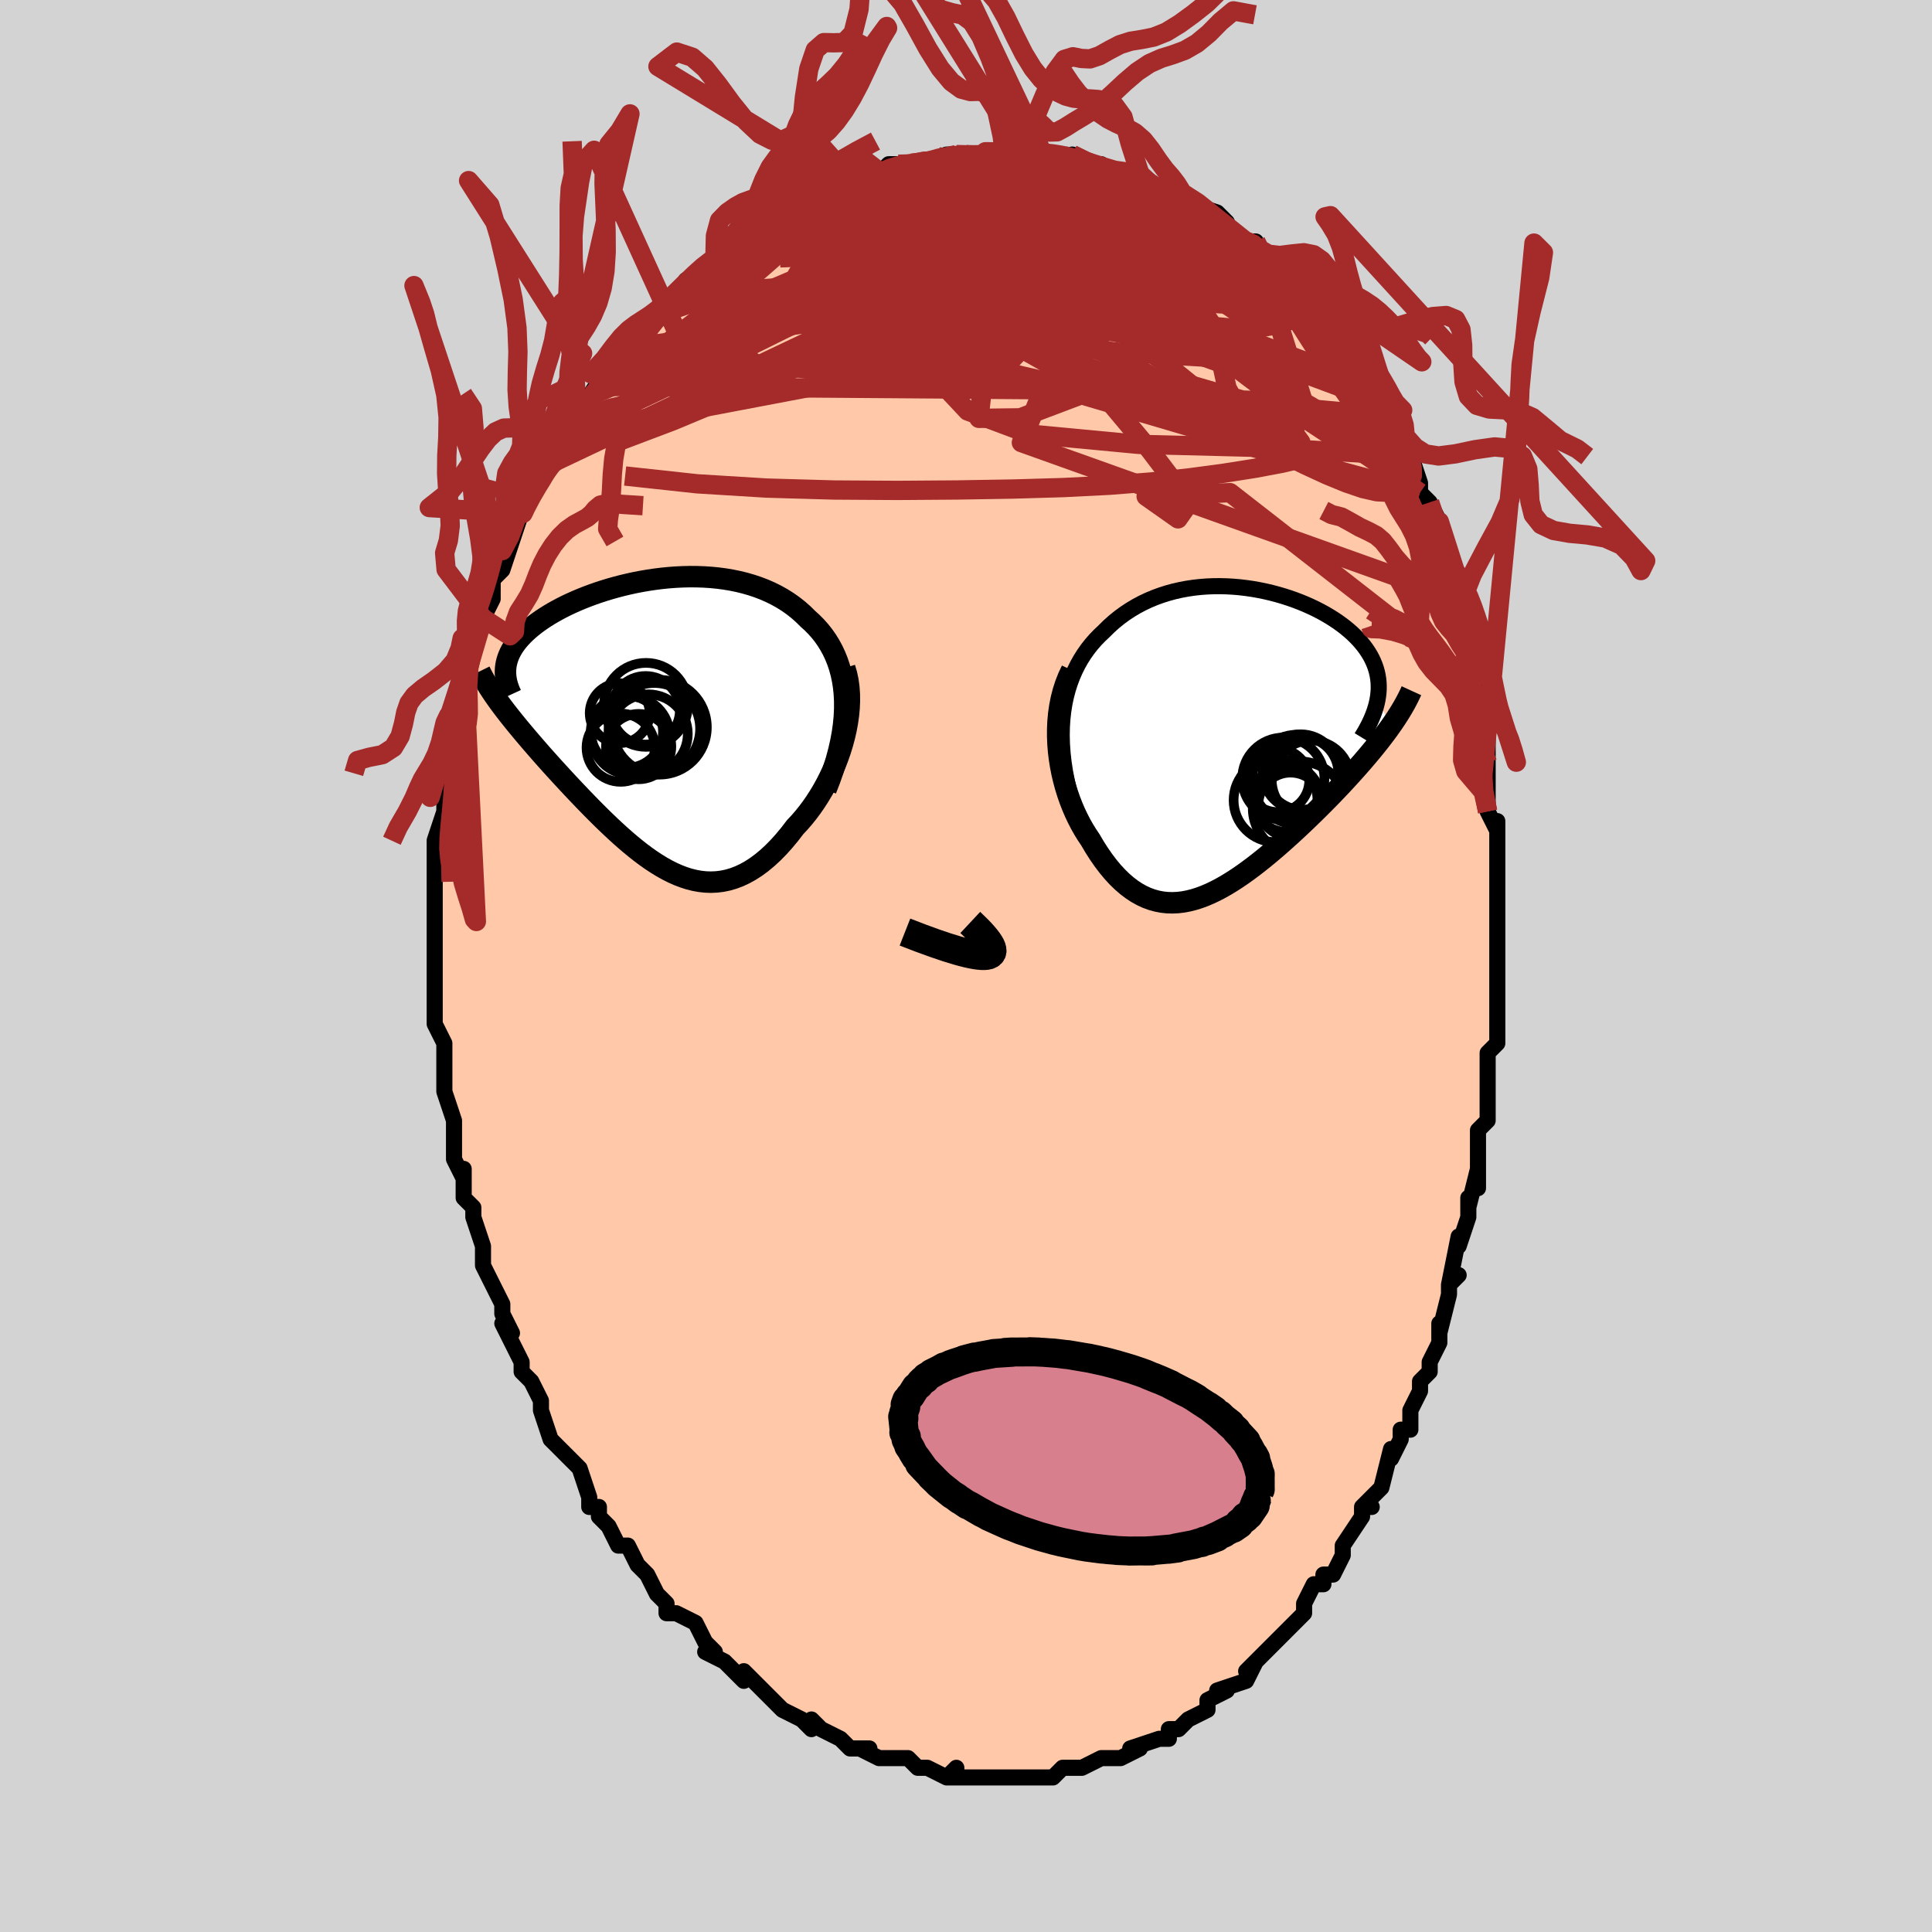 <svg viewBox="-100 -100 200 200" xmlns="http://www.w3.org/2000/svg" width="400" height="400" id="face-svg"><defs><clipPath id="leftEyeClipPath"><polyline points="19.909,-2.172,19.869,-2.928,19.794,-3.655,19.683,-4.353,19.539,-5.024,19.362,-5.667,19.155,-6.283,18.917,-6.872,18.652,-7.435,18.359,-7.971,18.041,-8.482,17.698,-8.968,17.332,-9.428,16.943,-9.865,16.534,-10.277,16.104,-10.666,15.617,-11.147,15.105,-11.599,14.569,-12.022,14.011,-12.415,13.43,-12.78,12.83,-13.115,12.212,-13.422,11.576,-13.7,10.924,-13.95,10.259,-14.172,9.581,-14.368,8.891,-14.537,8.192,-14.68,7.485,-14.798,6.771,-14.892,6.052,-14.962,5.329,-15.01,4.604,-15.035,3.878,-15.04,3.153,-15.024,2.429,-14.989,1.709,-14.936,0.994,-14.864,0.285,-14.777,-0.418,-14.673,-1.111,-14.555,-1.796,-14.423,-2.47,-14.277,-3.132,-14.119,-3.781,-13.95,-4.417,-13.771,-5.039,-13.581,-5.645,-13.383,-6.235,-13.176,-6.808,-12.962,-7.364,-12.741,-7.902,-12.514,-8.422,-12.282,-8.922,-12.045,-9.404,-11.803,-9.865,-11.558,-10.307,-11.31,-10.729,-11.059,-11.131,-10.806,-11.513,-10.551,-11.875,-10.295,-12.217,-10.038,-12.54,-9.78,-12.843,-9.522,-13.127,-9.263,-13.393,-9.003,-13.64,-8.743,-13.869,-8.481,-14.08,-8.218,-14.273,-7.954,-14.447,-7.689,-14.603,-7.423,-14.741,-7.156,-14.861,-6.889,-14.963,-6.622,-15.047,-6.353,-15.114,-6.085,-15.163,-5.816,-15.195,-5.546,-16.006,-2.214,-15.76,-1.876,-15.503,-1.531,-15.235,-1.179,-14.956,-0.82,-14.667,-0.454,-14.367,-0.08,-14.058,0.301,-13.738,0.689,-13.408,1.084,-13.069,1.486,-12.72,1.896,-12.363,2.312,-11.996,2.735,-11.621,3.165,-11.237,3.602,-10.841,4.046,-10.435,4.498,-10.018,4.957,-9.592,5.423,-9.156,5.896,-8.712,6.374,-8.259,6.858,-7.797,7.346,-7.328,7.838,-6.851,8.333,-6.368,8.828,-5.877,9.324,-5.381,9.818,-4.878,10.31,-4.37,10.796,-3.856,11.277,-3.337,11.75,-2.813,12.213,-2.285,12.664,-1.752,13.102,-1.216,13.524,-0.675,13.928,-0.13,14.312,0.418,14.673,0.969,15.011,1.524,15.321,2.082,15.603,2.642,15.854,3.206,16.071,3.773,16.254,4.342,16.398,4.913,16.503,5.487,16.567,6.063,16.587,6.641,16.562,7.221,16.491,7.803,16.371,8.386,16.201,8.971,15.981,9.556,15.708,10.141,15.384,10.727,15.006,11.312,14.575,11.896,14.09,12.479,13.553,13.059,12.964,13.635,12.323,14.208,11.633,14.775,10.894,15.216,10.424,15.648,9.927,16.069,9.404,16.479,8.856,16.877,8.284,17.26,7.688,17.63,7.07,17.983,6.432,18.318,5.774,18.635,5.099,18.931,4.408,19.205,3.703,19.456,2.986,19.681,2.259,19.879,1.525"></polyline></clipPath><clipPath id="rightEyeClipPath"><polyline points="-18.098,-2.237,-18.009,-3.041,-17.886,-3.814,-17.73,-4.557,-17.542,-5.271,-17.325,-5.956,-17.08,-6.612,-16.808,-7.239,-16.511,-7.839,-16.189,-8.411,-15.844,-8.955,-15.477,-9.474,-15.09,-9.965,-14.683,-10.431,-14.258,-10.872,-13.816,-11.288,-13.298,-11.802,-12.76,-12.285,-12.202,-12.738,-11.627,-13.159,-11.036,-13.55,-10.429,-13.91,-9.809,-14.239,-9.176,-14.538,-8.532,-14.807,-7.878,-15.046,-7.215,-15.257,-6.545,-15.44,-5.869,-15.594,-5.188,-15.722,-4.504,-15.824,-3.817,-15.9,-3.129,-15.952,-2.442,-15.979,-1.756,-15.984,-1.072,-15.966,-0.393,-15.927,0.282,-15.868,0.95,-15.789,1.612,-15.691,2.265,-15.575,2.908,-15.443,3.542,-15.294,4.164,-15.13,4.773,-14.952,5.37,-14.76,5.953,-14.556,6.52,-14.339,7.072,-14.112,7.608,-13.873,8.127,-13.626,8.628,-13.369,9.111,-13.103,9.575,-12.83,10.019,-12.55,10.444,-12.263,10.849,-11.971,11.234,-11.673,11.598,-11.37,11.942,-11.062,12.264,-10.751,12.566,-10.435,12.846,-10.117,13.106,-9.795,13.345,-9.471,13.564,-9.144,13.763,-8.815,13.942,-8.481,14.1,-8.144,14.239,-7.803,14.358,-7.458,14.457,-7.11,14.535,-6.758,14.593,-6.404,14.631,-6.046,14.649,-5.684,14.647,-5.32,14.624,-4.953,14.582,-4.582,14.52,-4.209,15.925,-1.537,15.643,-1.142,15.348,-0.742,15.041,-0.336,14.722,0.076,14.39,0.494,14.047,0.917,13.692,1.346,13.325,1.78,12.948,2.22,12.559,2.664,12.161,3.113,11.752,3.566,11.334,4.024,10.907,4.485,10.468,4.951,10.018,5.422,9.557,5.898,9.084,6.379,8.601,6.863,8.108,7.351,7.607,7.841,7.097,8.332,6.579,8.823,6.055,9.314,5.523,9.802,4.986,10.287,4.444,10.767,3.897,11.241,3.347,11.708,2.792,12.165,2.235,12.611,1.676,13.045,1.115,13.464,0.552,13.867,-0.011,14.252,-0.575,14.617,-1.139,14.961,-1.702,15.281,-2.265,15.575,-2.826,15.843,-3.385,16.081,-3.943,16.288,-4.499,16.462,-5.052,16.601,-5.603,16.705,-6.15,16.77,-6.694,16.795,-7.235,16.78,-7.772,16.722,-8.306,16.62,-8.835,16.474,-9.36,16.281,-9.881,16.042,-10.396,15.755,-10.907,15.419,-11.412,15.036,-11.911,14.604,-12.405,14.123,-12.892,13.595,-13.372,13.018,-13.844,12.395,-14.308,11.727,-14.764,11.015,-15.209,10.261,-15.555,9.747,-15.887,9.208,-16.206,8.645,-16.51,8.057,-16.799,7.447,-17.07,6.815,-17.324,6.161,-17.559,5.488,-17.773,4.797,-17.966,4.088,-18.136,3.364,-18.281,2.626,-18.4,1.875,-18.492,1.114,-18.554,0.345"></polyline></clipPath><filter id="fuzzy"><feTurbulence id="turbulence" baseFrequency="0.05" numOctaves="3" type="noise" result="noise"></feTurbulence><feDisplacementMap in="SourceGraphic" in2="noise" scale="2"></feDisplacementMap></filter><linearGradient id="rainbowGradient" x1="0%" y1="0%" x2="100%" y2="0%"><stop offset="0%" style="stop-color: rgb(165, 42, 42);  stop-opacity: 1"></stop><stop offset="50%" style="stop-color: rgb(165, 42, 42);  stop-opacity: 1"></stop><stop offset="100%" style="stop-color: rgb(192, 192, 192);  stop-opacity: 1"></stop></linearGradient></defs><title>That&#39;s an ugly face</title><desc>CREATED BY XUAN TANG, MORE INFO AT TXSTC55.GITHUB.IO</desc><rect x="-100" y="-100" width="100%" height="100%" opacity="1" fill="rgb(211, 211, 211)"></rect><polyline id="faceContour" points="55,0,55,0,55,2,55,5,55,6,55,8,54,9,54,11,54,12,54,12,54,14,54,16,53,17,53,18,53,20,53,23,53,21,52,25,52,24,52,26,51,29,51,29,51,28,50,33,51,32,50,33,50,34,49,38,49,37,49,39,48,41,48,42,47,43,47,44,46,46,46,48,45,48,45,49,44,51,44,50,43,54,43,54,41,56,42,56,41,56,41,57,39,60,39,60,39,61,38,63,37,63,37,64,36,64,35,66,35,67,35,67,34,68,34,68,32,70,32,70,31,71,30,72,29,73,30,72,29,74,26,75,27,75,25,76,25,77,25,77,25,77,23,78,22,79,22,79,21,79,21,80,20,80,17,81,18,81,18,81,16,82,14,82,15,82,14,82,12,83,12,83,12,83,11,83,10,83,9,84,8,84,7,84,6,84,5,84,5,84,3,84,4,84,3,84,2,84,0,84,-1,84,-1,83,-2,84,-1,84,-2,84,-4,83,-5,83,-6,82,-7,82,-8,82,-8,82,-9,82,-11,81,-10,81,-12,81,-13,80,-13,80,-13,80,-15,79,-16,78,-16,79,-17,78,-17,78,-19,77,-19,77,-20,76,-21,75,-21,75,-22,74,-23,73,-23,74,-25,72,-25,72,-27,71,-26,71,-27,70,-28,68,-30,67,-31,67,-31,66,-31,66,-32,65,-33,63,-34,62,-34,62,-35,60,-36,60,-36,60,-37,58,-38,57,-38,56,-38,56,-39,56,-39,55,-40,52,-40,52,-41,51,-42,50,-43,49,-43,49,-44,46,-44,46,-44,45,-44,45,-45,43,-46,42,-46,41,-46,41,-48,37,-47,38,-48,36,-48,35,-48,35,-49,33,-49,33,-50,31,-50,29,-50,29,-51,26,-51,25,-52,24,-52,21,-52,21,-52,22,-53,20,-53,18,-53,19,-53,18,-53,16,-54,13,-54,12,-54,11,-54,11,-54,8,-54,8,-55,6,-55,5,-55,4,-55,3,-55,2,-55,-2,-55,-1,-55,-3,-55,-5,-55,-4,-55,-7,-55,-8,-55,-9,-55,-12,-55,-11,-55,-12,-55,-13,-54,-16,-54,-17,-54,-19,-54,-19,-54,-19,-54,-19,-53,-23,-53,-25,-53,-24,-53,-26,-53,-25,-52,-28,-52,-28,-52,-31,-51,-33,-51,-33,-51,-34,-50,-36,-50,-36,-50,-36,-49,-38,-49,-39,-49,-40,-48,-41,-47,-44,-48,-43,-47,-44,-46,-47,-46,-47,-45,-49,-44,-51,-44,-50,-43,-52,-43,-52,-43,-52,-43,-53,-42,-55,-42,-55,-40,-57,-39,-58,-39,-59,-39,-59,-37,-62,-38,-60,-36,-62,-36,-63,-35,-64,-33,-66,-34,-65,-33,-66,-32,-67,-31,-68,-31,-68,-31,-68,-29,-71,-28,-71,-27,-72,-26,-73,-26,-73,-25,-74,-25,-73,-23,-75,-22,-75,-22,-76,-21,-76,-21,-76,-20,-77,-19,-78,-17,-79,-17,-79,-17,-79,-15,-80,-15,-80,-14,-81,-12,-81,-12,-81,-12,-81,-9,-82,-9,-82,-9,-82,-8,-83,-6,-83,-7,-83,-5,-83,-5,-83,-2,-84,-1,-84,-1,-84,0,-84,1,-84,2,-84,3,-84,4,-84,4,-84,6,-84,7,-84,8,-84,8,-84,10,-84,9,-84,12,-83,11,-84,13,-83,13,-83,14,-83,15,-82,16,-82,18,-82,18,-82,19,-81,20,-80,21,-80,22,-80,21,-80,24,-79,23,-79,23,-79,26,-78,27,-77,26,-77,29,-75,29,-75,29,-75,30,-75,30,-74,31,-73,32,-73,34,-70,33,-72,35,-70,35,-70,37,-68,36,-68,38,-66,37,-67,38,-66,40,-64,40,-63,40,-62,40,-63,42,-60,42,-60,43,-58,43,-58,43,-57,44,-56,45,-55,45,-55,46,-53,47,-50,47,-50,47,-49,47,-49,48,-48,49,-46,49,-43,50,-42,50,-41,49,-43,51,-38,51,-38,51,-36,51,-36,51,-36,52,-34,52,-32,53,-29,52,-31,53,-29,53,-27,53,-27,54,-21,54,-24,54,-21,54,-20,54,-19,54,-16,55,-14,55,-13,55,-15,55,-11,55,-8,55,-9,55,-5,55,-4,55,-5,55,-1,55,0,55,0,55,0" fill="#ffc9a9" stroke="black" stroke-width="1.667" stroke-linejoin="round" filter="url(#fuzzy)"></polyline><g transform="translate(28.076 -23.337)"><polyline id="rightCountour" points="-18.098,-2.237,-18.009,-3.041,-17.886,-3.814,-17.73,-4.557,-17.542,-5.271,-17.325,-5.956,-17.08,-6.612,-16.808,-7.239,-16.511,-7.839,-16.189,-8.411,-15.844,-8.955,-15.477,-9.474,-15.09,-9.965,-14.683,-10.431,-14.258,-10.872,-13.816,-11.288,-13.298,-11.802,-12.76,-12.285,-12.202,-12.738,-11.627,-13.159,-11.036,-13.55,-10.429,-13.91,-9.809,-14.239,-9.176,-14.538,-8.532,-14.807,-7.878,-15.046,-7.215,-15.257,-6.545,-15.44,-5.869,-15.594,-5.188,-15.722,-4.504,-15.824,-3.817,-15.9,-3.129,-15.952,-2.442,-15.979,-1.756,-15.984,-1.072,-15.966,-0.393,-15.927,0.282,-15.868,0.95,-15.789,1.612,-15.691,2.265,-15.575,2.908,-15.443,3.542,-15.294,4.164,-15.13,4.773,-14.952,5.37,-14.76,5.953,-14.556,6.52,-14.339,7.072,-14.112,7.608,-13.873,8.127,-13.626,8.628,-13.369,9.111,-13.103,9.575,-12.83,10.019,-12.55,10.444,-12.263,10.849,-11.971,11.234,-11.673,11.598,-11.37,11.942,-11.062,12.264,-10.751,12.566,-10.435,12.846,-10.117,13.106,-9.795,13.345,-9.471,13.564,-9.144,13.763,-8.815,13.942,-8.481,14.1,-8.144,14.239,-7.803,14.358,-7.458,14.457,-7.11,14.535,-6.758,14.593,-6.404,14.631,-6.046,14.649,-5.684,14.647,-5.32,14.624,-4.953,14.582,-4.582,14.52,-4.209,15.925,-1.537,15.643,-1.142,15.348,-0.742,15.041,-0.336,14.722,0.076,14.39,0.494,14.047,0.917,13.692,1.346,13.325,1.78,12.948,2.22,12.559,2.664,12.161,3.113,11.752,3.566,11.334,4.024,10.907,4.485,10.468,4.951,10.018,5.422,9.557,5.898,9.084,6.379,8.601,6.863,8.108,7.351,7.607,7.841,7.097,8.332,6.579,8.823,6.055,9.314,5.523,9.802,4.986,10.287,4.444,10.767,3.897,11.241,3.347,11.708,2.792,12.165,2.235,12.611,1.676,13.045,1.115,13.464,0.552,13.867,-0.011,14.252,-0.575,14.617,-1.139,14.961,-1.702,15.281,-2.265,15.575,-2.826,15.843,-3.385,16.081,-3.943,16.288,-4.499,16.462,-5.052,16.601,-5.603,16.705,-6.15,16.77,-6.694,16.795,-7.235,16.78,-7.772,16.722,-8.306,16.62,-8.835,16.474,-9.36,16.281,-9.881,16.042,-10.396,15.755,-10.907,15.419,-11.412,15.036,-11.911,14.604,-12.405,14.123,-12.892,13.595,-13.372,13.018,-13.844,12.395,-14.308,11.727,-14.764,11.015,-15.209,10.261,-15.555,9.747,-15.887,9.208,-16.206,8.645,-16.51,8.057,-16.799,7.447,-17.07,6.815,-17.324,6.161,-17.559,5.488,-17.773,4.797,-17.966,4.088,-18.136,3.364,-18.281,2.626,-18.4,1.875,-18.492,1.114,-18.554,0.345" fill="white" stroke="white" stroke-width="0" stroke-linejoin="round" filter="url(#fuzzy)"></polyline></g><g transform="translate(-32.464 -25.266)"><polyline id="leftCountour" points="19.909,-2.172,19.869,-2.928,19.794,-3.655,19.683,-4.353,19.539,-5.024,19.362,-5.667,19.155,-6.283,18.917,-6.872,18.652,-7.435,18.359,-7.971,18.041,-8.482,17.698,-8.968,17.332,-9.428,16.943,-9.865,16.534,-10.277,16.104,-10.666,15.617,-11.147,15.105,-11.599,14.569,-12.022,14.011,-12.415,13.43,-12.78,12.83,-13.115,12.212,-13.422,11.576,-13.7,10.924,-13.95,10.259,-14.172,9.581,-14.368,8.891,-14.537,8.192,-14.68,7.485,-14.798,6.771,-14.892,6.052,-14.962,5.329,-15.01,4.604,-15.035,3.878,-15.04,3.153,-15.024,2.429,-14.989,1.709,-14.936,0.994,-14.864,0.285,-14.777,-0.418,-14.673,-1.111,-14.555,-1.796,-14.423,-2.47,-14.277,-3.132,-14.119,-3.781,-13.95,-4.417,-13.771,-5.039,-13.581,-5.645,-13.383,-6.235,-13.176,-6.808,-12.962,-7.364,-12.741,-7.902,-12.514,-8.422,-12.282,-8.922,-12.045,-9.404,-11.803,-9.865,-11.558,-10.307,-11.31,-10.729,-11.059,-11.131,-10.806,-11.513,-10.551,-11.875,-10.295,-12.217,-10.038,-12.54,-9.78,-12.843,-9.522,-13.127,-9.263,-13.393,-9.003,-13.64,-8.743,-13.869,-8.481,-14.08,-8.218,-14.273,-7.954,-14.447,-7.689,-14.603,-7.423,-14.741,-7.156,-14.861,-6.889,-14.963,-6.622,-15.047,-6.353,-15.114,-6.085,-15.163,-5.816,-15.195,-5.546,-16.006,-2.214,-15.76,-1.876,-15.503,-1.531,-15.235,-1.179,-14.956,-0.82,-14.667,-0.454,-14.367,-0.08,-14.058,0.301,-13.738,0.689,-13.408,1.084,-13.069,1.486,-12.72,1.896,-12.363,2.312,-11.996,2.735,-11.621,3.165,-11.237,3.602,-10.841,4.046,-10.435,4.498,-10.018,4.957,-9.592,5.423,-9.156,5.896,-8.712,6.374,-8.259,6.858,-7.797,7.346,-7.328,7.838,-6.851,8.333,-6.368,8.828,-5.877,9.324,-5.381,9.818,-4.878,10.31,-4.37,10.796,-3.856,11.277,-3.337,11.75,-2.813,12.213,-2.285,12.664,-1.752,13.102,-1.216,13.524,-0.675,13.928,-0.13,14.312,0.418,14.673,0.969,15.011,1.524,15.321,2.082,15.603,2.642,15.854,3.206,16.071,3.773,16.254,4.342,16.398,4.913,16.503,5.487,16.567,6.063,16.587,6.641,16.562,7.221,16.491,7.803,16.371,8.386,16.201,8.971,15.981,9.556,15.708,10.141,15.384,10.727,15.006,11.312,14.575,11.896,14.09,12.479,13.553,13.059,12.964,13.635,12.323,14.208,11.633,14.775,10.894,15.216,10.424,15.648,9.927,16.069,9.404,16.479,8.856,16.877,8.284,17.26,7.688,17.63,7.07,17.983,6.432,18.318,5.774,18.635,5.099,18.931,4.408,19.205,3.703,19.456,2.986,19.681,2.259,19.879,1.525" fill="white" stroke="white" stroke-width="0" stroke-linejoin="round" filter="url(#fuzzy)"></polyline></g><g transform="translate(28.076 -23.337)"><polyline id="rightUpper" points="-16.743,7.51,-17.089,6.392,-17.383,5.306,-17.628,4.252,-17.824,3.231,-17.975,2.241,-18.081,1.283,-18.145,0.356,-18.168,-0.539,-18.152,-1.404,-18.098,-2.237,-18.009,-3.041,-17.886,-3.814,-17.73,-4.557,-17.542,-5.271,-17.325,-5.956,-17.08,-6.612,-16.808,-7.239,-16.511,-7.839,-16.189,-8.411,-15.844,-8.955,-15.477,-9.474,-15.09,-9.965,-14.683,-10.431,-14.258,-10.872,-13.816,-11.288,-13.298,-11.802,-12.76,-12.285,-12.202,-12.738,-11.627,-13.159,-11.036,-13.55,-10.429,-13.91,-9.809,-14.239,-9.176,-14.538,-8.532,-14.807,-7.878,-15.046,-7.215,-15.257,-6.545,-15.44,-5.869,-15.594,-5.188,-15.722,-4.504,-15.824,-3.817,-15.9,-3.129,-15.952,-2.442,-15.979,-1.756,-15.984,-1.072,-15.966,-0.393,-15.927,0.282,-15.868,0.95,-15.789,1.612,-15.691,2.265,-15.575,2.908,-15.443,3.542,-15.294,4.164,-15.13,4.773,-14.952,5.37,-14.76,5.953,-14.556,6.52,-14.339,7.072,-14.112,7.608,-13.873,8.127,-13.626,8.628,-13.369,9.111,-13.103,9.575,-12.83,10.019,-12.55,10.444,-12.263,10.849,-11.971,11.234,-11.673,11.598,-11.37,11.942,-11.062,12.264,-10.751,12.566,-10.435,12.846,-10.117,13.106,-9.795,13.345,-9.471,13.564,-9.144,13.763,-8.815,13.942,-8.481,14.1,-8.144,14.239,-7.803,14.358,-7.458,14.457,-7.11,14.535,-6.758,14.593,-6.404,14.631,-6.046,14.649,-5.684,14.647,-5.32,14.624,-4.953,14.582,-4.582,14.52,-4.209,14.439,-3.833,14.338,-3.454,14.218,-3.072,14.079,-2.688,13.922,-2.301,13.746,-1.911,13.552,-1.519,13.342,-1.124,13.114,-0.728,12.869,-0.329" fill="none" stroke="black" stroke-width="1.667" stroke-linejoin="round" filter="url(#fuzzy)"></polyline><polyline id="rightLower" points="-17.141,-7.292,-17.481,-6.575,-17.771,-5.839,-18.013,-5.088,-18.209,-4.325,-18.362,-3.553,-18.474,-2.775,-18.547,-1.993,-18.584,-1.211,-18.585,-0.431,-18.554,0.345,-18.492,1.114,-18.4,1.875,-18.281,2.626,-18.136,3.364,-17.966,4.088,-17.773,4.797,-17.559,5.488,-17.324,6.161,-17.07,6.815,-16.799,7.447,-16.51,8.057,-16.206,8.645,-15.887,9.208,-15.555,9.747,-15.209,10.261,-14.764,11.015,-14.308,11.727,-13.844,12.395,-13.372,13.018,-12.892,13.595,-12.405,14.123,-11.911,14.604,-11.412,15.036,-10.907,15.419,-10.396,15.755,-9.881,16.042,-9.36,16.281,-8.835,16.474,-8.306,16.62,-7.772,16.722,-7.235,16.78,-6.694,16.795,-6.15,16.77,-5.603,16.705,-5.052,16.601,-4.499,16.462,-3.943,16.288,-3.385,16.081,-2.826,15.843,-2.265,15.575,-1.702,15.281,-1.139,14.961,-0.575,14.617,-0.011,14.252,0.552,13.867,1.115,13.464,1.676,13.045,2.235,12.611,2.792,12.165,3.347,11.708,3.897,11.241,4.444,10.767,4.986,10.287,5.523,9.802,6.055,9.314,6.579,8.823,7.097,8.332,7.607,7.841,8.108,7.351,8.601,6.863,9.084,6.379,9.557,5.898,10.018,5.422,10.468,4.951,10.907,4.485,11.334,4.024,11.752,3.566,12.161,3.113,12.559,2.664,12.948,2.22,13.325,1.78,13.692,1.346,14.047,0.917,14.39,0.494,14.722,0.076,15.041,-0.336,15.348,-0.742,15.643,-1.142,15.925,-1.537,16.194,-1.925,16.45,-2.308,16.693,-2.685,16.923,-3.055,17.14,-3.42,17.344,-3.779,17.536,-4.133,17.715,-4.481,17.881,-4.823,18.035,-5.16" fill="none" stroke="black" stroke-width="2.222" stroke-linejoin="round" filter="url(#fuzzy)"></polyline><!--[--><circle r="3.333" cx="5.522" cy="6.649" stroke="black" fill="none" stroke-width="1" filter="url(#fuzzy)" clip-path="url(#rightEyeClipPath)"></circle><circle r="3.759" cx="6.717" cy="3.407" stroke="black" fill="none" stroke-width="1" filter="url(#fuzzy)" clip-path="url(#rightEyeClipPath)"></circle><circle r="4.858" cx="6.469" cy="7.016" stroke="black" fill="none" stroke-width="1" filter="url(#fuzzy)" clip-path="url(#rightEyeClipPath)"></circle><circle r="4.256" cx="4.774" cy="3.944" stroke="black" fill="none" stroke-width="1" filter="url(#fuzzy)" clip-path="url(#rightEyeClipPath)"></circle><circle r="3.48" cx="5.127" cy="5.98" stroke="black" fill="none" stroke-width="1" filter="url(#fuzzy)" clip-path="url(#rightEyeClipPath)"></circle><circle r="3.286" cx="4.175" cy="4.117" stroke="black" fill="none" stroke-width="1" filter="url(#fuzzy)" clip-path="url(#rightEyeClipPath)"></circle><circle r="4.082" cx="7.651" cy="4.066" stroke="black" fill="none" stroke-width="1" filter="url(#fuzzy)" clip-path="url(#rightEyeClipPath)"></circle><circle r="4.341" cx="3.968" cy="6.176" stroke="black" fill="none" stroke-width="1" filter="url(#fuzzy)" clip-path="url(#rightEyeClipPath)"></circle><circle r="3.935" cx="6.572" cy="3.287" stroke="black" fill="none" stroke-width="1" filter="url(#fuzzy)" clip-path="url(#rightEyeClipPath)"></circle><circle r="4.64" cx="6.204" cy="4.034" stroke="black" fill="none" stroke-width="1" filter="url(#fuzzy)" clip-path="url(#rightEyeClipPath)"></circle><!--]--></g><g transform="translate(-32.464 -25.266)"><polyline id="leftUpper" points="17.964,7.009,18.374,5.955,18.731,4.932,19.038,3.938,19.295,2.976,19.506,2.043,19.672,1.141,19.793,0.269,19.872,-0.574,19.91,-1.388,19.909,-2.172,19.869,-2.928,19.794,-3.655,19.683,-4.353,19.539,-5.024,19.362,-5.667,19.155,-6.283,18.917,-6.872,18.652,-7.435,18.359,-7.971,18.041,-8.482,17.698,-8.968,17.332,-9.428,16.943,-9.865,16.534,-10.277,16.104,-10.666,15.617,-11.147,15.105,-11.599,14.569,-12.022,14.011,-12.415,13.43,-12.78,12.83,-13.115,12.212,-13.422,11.576,-13.7,10.924,-13.95,10.259,-14.172,9.581,-14.368,8.891,-14.537,8.192,-14.68,7.485,-14.798,6.771,-14.892,6.052,-14.962,5.329,-15.01,4.604,-15.035,3.878,-15.04,3.153,-15.024,2.429,-14.989,1.709,-14.936,0.994,-14.864,0.285,-14.777,-0.418,-14.673,-1.111,-14.555,-1.796,-14.423,-2.47,-14.277,-3.132,-14.119,-3.781,-13.95,-4.417,-13.771,-5.039,-13.581,-5.645,-13.383,-6.235,-13.176,-6.808,-12.962,-7.364,-12.741,-7.902,-12.514,-8.422,-12.282,-8.922,-12.045,-9.404,-11.803,-9.865,-11.558,-10.307,-11.31,-10.729,-11.059,-11.131,-10.806,-11.513,-10.551,-11.875,-10.295,-12.217,-10.038,-12.54,-9.78,-12.843,-9.522,-13.127,-9.263,-13.393,-9.003,-13.64,-8.743,-13.869,-8.481,-14.08,-8.218,-14.273,-7.954,-14.447,-7.689,-14.603,-7.423,-14.741,-7.156,-14.861,-6.889,-14.963,-6.622,-15.047,-6.353,-15.114,-6.085,-15.163,-5.816,-15.195,-5.546,-15.21,-5.276,-15.208,-5.006,-15.189,-4.736,-15.154,-4.465,-15.104,-4.194,-15.037,-3.923,-14.955,-3.652,-14.859,-3.381,-14.748,-3.109,-14.622,-2.837" fill="none" stroke="black" stroke-width="2.222" stroke-linejoin="round" filter="url(#fuzzy)"></polyline><polyline id="leftLower" points="19.905,-5.595,20.097,-4.951,20.24,-4.282,20.335,-3.592,20.385,-2.885,20.393,-2.164,20.361,-1.433,20.291,-0.696,20.186,0.045,20.048,0.786,19.879,1.525,19.681,2.259,19.456,2.986,19.205,3.703,18.931,4.408,18.635,5.099,18.318,5.774,17.983,6.432,17.63,7.07,17.26,7.688,16.877,8.284,16.479,8.856,16.069,9.404,15.648,9.927,15.216,10.424,14.775,10.894,14.208,11.633,13.635,12.323,13.059,12.964,12.479,13.553,11.896,14.09,11.312,14.575,10.727,15.006,10.141,15.384,9.556,15.708,8.971,15.981,8.386,16.201,7.803,16.371,7.221,16.491,6.641,16.562,6.063,16.587,5.487,16.567,4.913,16.503,4.342,16.398,3.773,16.254,3.206,16.071,2.642,15.854,2.082,15.603,1.524,15.321,0.969,15.011,0.418,14.673,-0.13,14.312,-0.675,13.928,-1.216,13.524,-1.752,13.102,-2.285,12.664,-2.813,12.213,-3.337,11.75,-3.856,11.277,-4.37,10.796,-4.878,10.31,-5.381,9.818,-5.877,9.324,-6.368,8.828,-6.851,8.333,-7.328,7.838,-7.797,7.346,-8.259,6.858,-8.712,6.374,-9.156,5.896,-9.592,5.423,-10.018,4.957,-10.435,4.498,-10.841,4.046,-11.237,3.602,-11.621,3.165,-11.996,2.735,-12.363,2.312,-12.72,1.896,-13.069,1.486,-13.408,1.084,-13.738,0.689,-14.058,0.301,-14.367,-0.08,-14.667,-0.454,-14.956,-0.82,-15.235,-1.179,-15.503,-1.531,-15.76,-1.876,-16.006,-2.214,-16.241,-2.546,-16.465,-2.87,-16.678,-3.189,-16.88,-3.5,-17.07,-3.806,-17.25,-4.105,-17.419,-4.399,-17.577,-4.687,-17.724,-4.969,-17.861,-5.245" fill="none" stroke="black" stroke-width="2.222" stroke-linejoin="round" filter="url(#fuzzy)"></polyline><!--[--><circle r="3.738" cx="-2.64" cy="1.009" stroke="black" fill="none" stroke-width="1" filter="url(#fuzzy)" clip-path="url(#leftEyeClipPath)"></circle><circle r="3.549" cx="-0.704" cy="-1.206" stroke="black" fill="none" stroke-width="1" filter="url(#fuzzy)" clip-path="url(#leftEyeClipPath)"></circle><circle r="4.902" cx="0.732" cy="0.551" stroke="black" fill="none" stroke-width="1" filter="url(#fuzzy)" clip-path="url(#leftEyeClipPath)"></circle><circle r="3.383" cx="-1.423" cy="2.552" stroke="black" fill="none" stroke-width="1" filter="url(#fuzzy)" clip-path="url(#leftEyeClipPath)"></circle><circle r="4.736" cx="0.203" cy="0.705" stroke="black" fill="none" stroke-width="1" filter="url(#fuzzy)" clip-path="url(#leftEyeClipPath)"></circle><circle r="3.102" cx="-3.387" cy="-0.908" stroke="black" fill="none" stroke-width="1" filter="url(#fuzzy)" clip-path="url(#leftEyeClipPath)"></circle><circle r="3.533" cx="-3.285" cy="2.666" stroke="black" fill="none" stroke-width="1" filter="url(#fuzzy)" clip-path="url(#leftEyeClipPath)"></circle><circle r="4.039" cx="-2.253" cy="1.418" stroke="black" fill="none" stroke-width="1" filter="url(#fuzzy)" clip-path="url(#leftEyeClipPath)"></circle><circle r="4.089" cx="-0.425" cy="1.233" stroke="black" fill="none" stroke-width="1" filter="url(#fuzzy)" clip-path="url(#leftEyeClipPath)"></circle><circle r="4.346" cx="-0.661" cy="-1.766" stroke="black" fill="none" stroke-width="1" filter="url(#fuzzy)" clip-path="url(#leftEyeClipPath)"></circle><!--]--></g><g id="hairs"><!--[--><polyline points="29,-75,29.529,-74.698,29.62,-74.083,29.447,-73.388,28.933,-72.714,27.962,-72.115,26.464,-71.588,24.409,-71.103,21.781,-70.637,18.558,-70.199,14.712,-69.809,10.213,-69.472,5.03,-69.155,-0.868,-68.794,-7.503,-68.337,-14.858,-67.846,-22.782,-67.601" fill="none" stroke="rgb(165, 42, 42)" stroke-width="2" stroke-linejoin="round" filter="url(#fuzzy)"></polyline><polyline points="9,-84,10.625,-83.539,11.118,-83.34,11.158,-83.063,10.857,-82.67,10.213,-82.171,9.199,-81.589,7.761,-80.941,5.822,-80.22,3.297,-79.395,0.114,-78.44,-3.778,-77.369,-8.398,-76.25,-13.722,-75.157,-19.673,-74.078" fill="none" stroke="rgb(165, 42, 42)" stroke-width="2" stroke-linejoin="round" filter="url(#fuzzy)"></polyline><polyline points="0,-84,1.048,-83.928,2.253,-83.719,3.584,-83.388,5.05,-82.953,6.66,-82.427,8.397,-81.815,10.218,-81.121,12.086,-80.345,13.981,-79.495,15.896,-78.582,17.826,-77.623,19.76,-76.636,21.685,-75.638,23.591,-74.64,25.47,-73.659,27.306,-72.72,29.07,-71.851,30.734,-71.054,32.29,-70.294,33.752,-69.531,35.169,-68.805" fill="none" stroke="rgb(165, 42, 42)" stroke-width="2" stroke-linejoin="round" filter="url(#fuzzy)"></polyline><polyline points="18,-82,19.011,-81.06,20.079,-80.28,21.135,-79.611,22.181,-78.934,23.253,-78.181,24.38,-77.333,25.58,-76.394,26.854,-75.368,28.179,-74.267,29.511,-73.122,30.802,-71.979,32.011,-70.895,33.106,-69.913,34.074,-69.055,34.922,-68.31,35.673,-67.658,36.345,-67.1,36.916,-66.686,37.297,-66.503,37.41,-66.574,37.412,-66.646" fill="none" stroke="rgb(165, 42, 42)" stroke-width="2" stroke-linejoin="round" filter="url(#fuzzy)"></polyline><polyline points="-21,-76,-19.844,-76.875,-18.35,-77.508,-16.701,-77.844,-14.928,-77.94,-12.972,-77.878,-10.785,-77.704,-8.362,-77.43,-5.725,-77.057,-2.908,-76.59,0.052,-76.049,3.125,-75.46,6.285,-74.839,9.513,-74.195,12.793,-73.531,16.11,-72.856,19.439,-72.174,22.764,-71.472,26.103,-70.71,29.508,-69.873,33.025,-69.028" fill="none" stroke="rgb(165, 42, 42)" stroke-width="2" stroke-linejoin="round" filter="url(#fuzzy)"></polyline><polyline points="29,-75,29.721,-74.671,30.385,-73.996,31.162,-73.224,31.973,-72.48,32.7,-71.846,33.278,-71.349,33.689,-70.975,33.922,-70.707,33.958,-70.561,33.765,-70.582,33.312,-70.837,32.573,-71.381,31.525,-72.244,30.108,-73.434,28.179,-74.979,25.619,-76.899" fill="none" stroke="rgb(165, 42, 42)" stroke-width="2" stroke-linejoin="round" filter="url(#fuzzy)"></polyline><polyline points="-22,-76,-21.241,-76.101,-20.461,-76.517,-19.474,-77.17,-18.362,-77.888,-17.249,-78.557,-16.198,-79.141,-15.214,-79.653,-14.28,-80.111,-13.393,-80.521,-12.568,-80.871,-11.837,-81.148,-11.236,-81.347,-10.803,-81.476,-10.572,-81.541,-10.576,-81.55,-10.837,-81.496,-11.369,-81.359,-12.187,-81.097,-13.308,-80.656,-14.775,-79.997" fill="none" stroke="rgb(165, 42, 42)" stroke-width="2" stroke-linejoin="round" filter="url(#fuzzy)"></polyline><polyline points="29,-75,28.915,-74.979,28.714,-74.817,28.341,-74.421,27.742,-73.806,26.863,-73.039,25.636,-72.2,23.991,-71.344,21.872,-70.486,19.246,-69.612,16.086,-68.701,12.367,-67.744,8.058,-66.742,3.142,-65.694,-2.381,-64.598,-8.491,-63.459,-15.181,-62.307,-22.496,-61.162,-30.515,-59.976" fill="none" stroke="rgb(165, 42, 42)" stroke-width="2" stroke-linejoin="round" filter="url(#fuzzy)"></polyline><polyline points="48,-48,48.685,-45.951,49.122,-44.201,49.417,-42.99,49.618,-42.139,49.769,-41.456,49.87,-40.898,49.887,-40.537,49.789,-40.45,49.573,-40.665,49.25,-41.165,48.824,-41.943,48.278,-43.041,47.572,-44.549,46.664,-46.553,45.534,-49.071,44.211,-52.045,42.791,-55.406,41.393,-59.237" fill="none" stroke="rgb(165, 42, 42)" stroke-width="2" stroke-linejoin="round" filter="url(#fuzzy)"></polyline><polyline points="13,-83,13.873,-82.722,14.606,-82.285,15.141,-81.843,15.389,-81.331,15.309,-80.692,14.894,-79.926,14.137,-79.063,13.026,-78.124,11.549,-77.109,9.707,-76.001,7.51,-74.774,4.967,-73.402,2.077,-71.859,-1.187,-70.126,-4.874,-68.195,-9.036,-66.075,-13.701,-63.792,-18.851,-61.387,-24.423,-58.91,-30.335,-56.439,-36.524,-54.098" fill="none" stroke="rgb(165, 42, 42)" stroke-width="2" stroke-linejoin="round" filter="url(#fuzzy)"></polyline><polyline points="-32,-67,-31.153,-67.618,-30.085,-68.048,-28.483,-68.598,-26.367,-69.207,-23.873,-69.738,-21.114,-70.109,-18.14,-70.301,-14.954,-70.34,-11.535,-70.27,-7.88,-70.141,-4.007,-69.985,0.046,-69.809,4.249,-69.605,8.585,-69.374,13.044,-69.144,17.608,-68.953,22.255,-68.782,26.987,-68.51,31.763,-68.052" fill="none" stroke="rgb(165, 42, 42)" stroke-width="2" stroke-linejoin="round" filter="url(#fuzzy)"></polyline><polyline points="23,-79,25.155,-78.011,26.503,-76.949,27.669,-75.794,28.838,-74.608,29.996,-73.453,31.122,-72.324,32.237,-71.168,33.371,-69.949,34.533,-68.677,35.698,-67.41,36.812,-66.231,37.802,-65.22,38.601,-64.425,39.161,-63.853,39.48,-63.451,39.671,-63.119" fill="none" stroke="rgb(165, 42, 42)" stroke-width="2" stroke-linejoin="round" filter="url(#fuzzy)"></polyline><polyline points="-27,-72,-26.251,-72.703,-25.556,-73.198,-24.707,-73.679,-23.694,-74.225,-22.595,-74.838,-21.493,-75.481,-20.432,-76.124,-19.414,-76.759,-18.421,-77.394,-17.442,-78.027,-16.486,-78.643,-15.582,-79.211,-14.763,-79.705,-14.056,-80.11,-13.48,-80.424,-13.049,-80.652,-12.783,-80.799,-12.705,-80.86,-12.841,-80.831,-13.213,-80.694,-13.835,-80.431,-14.725,-80.021,-15.89,-79.48" fill="none" stroke="rgb(165, 42, 42)" stroke-width="2" stroke-linejoin="round" filter="url(#fuzzy)"></polyline><polyline points="8,-84,8.452,-83.988,9.132,-83.911,9.787,-83.777,10.367,-83.623,10.835,-83.461,11.169,-83.283,11.358,-83.083,11.393,-82.866,11.256,-82.642,10.919,-82.419,10.345,-82.194,9.498,-81.958,8.344,-81.706,6.857,-81.448,5.009,-81.206,2.771,-80.997,0.127,-80.828,-2.92,-80.701,-6.403,-80.61,-10.444,-80.48" fill="none" stroke="rgb(165, 42, 42)" stroke-width="2" stroke-linejoin="round" filter="url(#fuzzy)"></polyline><polyline points="29,-75,29.207,-74.952,29.519,-74.715,29.8,-74.344,29.999,-73.963,30.019,-73.687,29.756,-73.604,29.14,-73.751,28.139,-74.118,26.727,-74.691,24.861,-75.481,22.49,-76.541,19.582,-77.935,16.139,-79.687,12.194,-81.737" fill="none" stroke="rgb(165, 42, 42)" stroke-width="2" stroke-linejoin="round" filter="url(#fuzzy)"></polyline><polyline points="7,-84,7.785,-83.987,8.57,-83.929,9.434,-83.804,10.349,-83.625,11.278,-83.414,12.191,-83.189,13.068,-82.957,13.901,-82.726,14.678,-82.509,15.376,-82.314,15.96,-82.149,16.386,-82.015,16.619,-81.915,16.638,-81.857,16.432,-81.858,15.991,-81.939,15.296,-82.11,14.329,-82.369,13.082,-82.707,11.553,-83.11,9.762,-83.551" fill="none" stroke="rgb(165, 42, 42)" stroke-width="2" stroke-linejoin="round" filter="url(#fuzzy)"></polyline><polyline points="-23,-75,-22.18,-75.196,-21.294,-75.422,-20.152,-75.575,-18.694,-75.711,-16.927,-75.834,-14.902,-75.906,-12.688,-75.884,-10.33,-75.756,-7.846,-75.529,-5.234,-75.214,-2.494,-74.817,0.367,-74.342,3.334,-73.798,6.383,-73.202,9.488,-72.578,12.621,-71.946,15.763,-71.314,18.908,-70.678,22.056,-70.036,25.193,-69.41,28.261,-68.841,31.219,-68.313,34.235,-67.591" fill="none" stroke="rgb(165, 42, 42)" stroke-width="2" stroke-linejoin="round" filter="url(#fuzzy)"></polyline><polyline points="-15,-80,-13.791,-80.632,-12.503,-80.935,-11.224,-81.178,-9.864,-81.466,-8.434,-81.804,-6.999,-82.163,-5.606,-82.513,-4.278,-82.83,-3.04,-83.098,-1.92,-83.316,-0.933,-83.495,-0.095,-83.658,0.537,-83.811,0.833,-83.933,0.649,-83.992" fill="none" stroke="rgb(165, 42, 42)" stroke-width="2" stroke-linejoin="round" filter="url(#fuzzy)"></polyline><polyline points="-12,-81,-11.114,-81.213,-9.602,-81.495,-8.013,-81.687,-6.307,-81.796,-4.411,-81.838,-2.327,-81.821,-0.087,-81.765,2.281,-81.698,4.742,-81.638,7.243,-81.577,9.714,-81.485,12.09,-81.34,14.341,-81.132,16.474,-80.852,18.439,-80.474" fill="none" stroke="rgb(165, 42, 42)" stroke-width="2" stroke-linejoin="round" filter="url(#fuzzy)"></polyline><polyline points="-15,-80,-14.548,-80.255,-13.521,-80.636,-12.322,-80.959,-11.094,-81.255,-9.856,-81.571,-8.644,-81.915,-7.514,-82.269,-6.507,-82.61,-5.643,-82.91,-4.951,-83.142,-4.491,-83.279,-4.332,-83.313,-4.51,-83.265,-4.991,-83.182,-5.649,-83.102" fill="none" stroke="rgb(165, 42, 42)" stroke-width="2" stroke-linejoin="round" filter="url(#fuzzy)"></polyline><polyline points="34,-70,33.829,-70.773,34.245,-70.514,34.617,-70.026,34.732,-69.599,34.528,-69.359,34.004,-69.351,33.178,-69.569,32.051,-69.993,30.589,-70.631,28.733,-71.528,26.433,-72.742,23.674,-74.301,20.457,-76.201,16.762,-78.434,12.545,-81.014" fill="none" stroke="rgb(165, 42, 42)" stroke-width="2" stroke-linejoin="round" filter="url(#fuzzy)"></polyline><polyline points="43,-57,43.881,-56.105,44.57,-55.261,45.133,-54.301,45.588,-53.279,45.911,-52.37,46.089,-51.695,46.145,-51.267,46.107,-51.027,45.982,-50.929,45.749,-50.987,45.364,-51.273,44.785,-51.876,43.985,-52.85,42.959,-54.199,41.702,-55.909,40.199,-58.001,38.421,-60.543,36.371,-63.595,34.113,-67.132,31.722,-71.017" fill="none" stroke="rgb(165, 42, 42)" stroke-width="2" stroke-linejoin="round" filter="url(#fuzzy)"></polyline><polyline points="4,-84,5.516,-83.981,6.454,-83.92,7.027,-83.798,7.351,-83.589,7.477,-83.276,7.418,-82.855,7.164,-82.33,6.705,-81.704,6.029,-80.978,5.13,-80.148,4,-79.211,2.62,-78.16,0.961,-76.985,-1.014,-75.675,-3.335,-74.223,-6.023,-72.634,-9.084,-70.925,-12.52,-69.108,-16.335,-67.173,-20.549,-65.082,-25.212,-62.781,-30.412,-60.234,-36.172,-57.497" fill="none" stroke="rgb(165, 42, 42)" stroke-width="2" stroke-linejoin="round" filter="url(#fuzzy)"></polyline><polyline points="29,-75,29.507,-74.682,29.53,-74.021,29.235,-73.236,28.536,-72.419,27.323,-71.615,25.54,-70.828,23.168,-70.028,20.189,-69.189,16.573,-68.315,12.288,-67.432,7.318,-66.556,1.652,-65.661,-4.728,-64.676,-11.849,-63.553,-19.74,-62.376,-28.331,-61.514" fill="none" stroke="rgb(165, 42, 42)" stroke-width="2" stroke-linejoin="round" filter="url(#fuzzy)"></polyline><polyline points="45,-55,45.23,-54.389,45.535,-53.252,45.579,-52.33,45.294,-51.86,44.73,-51.781,43.939,-51.951,42.923,-52.283,41.64,-52.793,40.031,-53.571,38.05,-54.717,35.673,-56.284,32.889,-58.263,29.687,-60.628,26.047,-63.385,21.957,-66.58,17.422,-70.263,12.45,-74.426,7.004,-79.006" fill="none" stroke="rgb(165, 42, 42)" stroke-width="2" stroke-linejoin="round" filter="url(#fuzzy)"></polyline><polyline points="-22,-76,-21.205,-76.092,-20.317,-76.489,-19.15,-77.114,-17.785,-77.804,-16.338,-78.45,-14.867,-79.025,-13.374,-79.547,-11.844,-80.039,-10.276,-80.508,-8.685,-80.952,-7.104,-81.366,-5.562,-81.751,-4.091,-82.114,-2.716,-82.461,-1.469,-82.788,-0.381,-83.085,0.517,-83.342,1.208,-83.55,1.698,-83.707,2.016,-83.82,2.158,-83.911" fill="none" stroke="rgb(165, 42, 42)" stroke-width="2" stroke-linejoin="round" filter="url(#fuzzy)"></polyline><polyline points="-23,-75,-22.254,-75.268,-21.591,-75.703,-20.829,-76.182,-19.922,-76.75,-18.886,-77.404,-17.792,-78.088,-16.713,-78.739,-15.696,-79.321,-14.758,-79.829,-13.897,-80.267,-13.118,-80.632,-12.445,-80.916,-11.915,-81.112,-11.566,-81.223,-11.431,-81.261,-11.538,-81.236,-11.918,-81.139,-12.602,-80.934,-13.59,-80.566,-14.901,-79.975" fill="none" stroke="rgb(165, 42, 42)" stroke-width="2" stroke-linejoin="round" filter="url(#fuzzy)"></polyline><polyline points="-25,-74,-24.298,-73.855,-22.964,-74.303,-21.482,-74.741,-19.902,-75.065,-18.154,-75.316,-16.179,-75.549,-13.965,-75.788,-11.541,-76.014,-8.952,-76.194,-6.242,-76.309,-3.436,-76.364,-0.55,-76.373,2.403,-76.347,5.401,-76.289,8.413,-76.2,11.407,-76.1,14.358,-76.017,17.259,-75.973,20.126,-75.945,22.988,-75.855,25.894,-75.579" fill="none" stroke="rgb(165, 42, 42)" stroke-width="2" stroke-linejoin="round" filter="url(#fuzzy)"></polyline><polyline points="16,-82,17.23,-81.925,17.789,-81.607,18.056,-81.152,18.052,-80.72,17.716,-80.379,16.999,-80.115,15.884,-79.88,14.369,-79.631,12.458,-79.345,10.151,-79.014,7.425,-78.637,4.21,-78.219,0.405,-77.754,-4.079,-77.235,-9.259,-76.676,-15.019,-76.183" fill="none" stroke="rgb(165, 42, 42)" stroke-width="2" stroke-linejoin="round" filter="url(#fuzzy)"></polyline><polyline points="20,-80,20.746,-79.99,21.083,-79.896,21.16,-79.691,21.02,-79.407,20.667,-79.063,20.098,-78.656,19.274,-78.183,18.123,-77.659,16.568,-77.114,14.555,-76.585,12.06,-76.103,9.087,-75.677,5.652,-75.289,1.756,-74.897,-2.628,-74.463,-7.566,-73.99,-13.115,-73.557,-19.259,-73.306" fill="none" stroke="rgb(165, 42, 42)" stroke-width="2" stroke-linejoin="round" filter="url(#fuzzy)"></polyline><polyline points="45,-55,45.809,-53.045,46.19,-51.615,46.209,-50.78,46.011,-50.283,45.678,-49.897,45.212,-49.528,44.565,-49.21,43.682,-49.037,42.527,-49.095,41.088,-49.421,39.362,-50.008,37.342,-50.841,35.016,-51.915,32.37,-53.239,29.404,-54.821,26.13,-56.655,22.563,-58.732,18.704,-61.053,14.538,-63.638,10.041,-66.52,5.179,-69.704,-0.138,-73.162,-6.014,-76.874" fill="none" stroke="rgb(165, 42, 42)" stroke-width="2" stroke-linejoin="round" filter="url(#fuzzy)"></polyline><polyline points="29,-75,29.086,-74.97,29.4,-74.793,29.894,-74.402,30.518,-73.835,31.219,-73.183,31.926,-72.539,32.567,-71.97,33.096,-71.499,33.49,-71.123,33.732,-70.836,33.797,-70.657,33.662,-70.625,33.301,-70.784,32.701,-71.162,31.85,-71.761,30.735,-72.568,29.353,-73.582,27.725,-74.82,25.87,-76.314,23.793,-78.074" fill="none" stroke="rgb(165, 42, 42)" stroke-width="2" stroke-linejoin="round" filter="url(#fuzzy)"></polyline><polyline points="-12,-81,-11.804,-81.066,-11.137,-81.294,-10.351,-81.577,-9.689,-81.833,-9.187,-82.03,-8.825,-82.144,-8.593,-82.156,-8.502,-82.053,-8.564,-81.84,-8.803,-81.523,-9.263,-81.104,-10.01,-80.568,-11.114,-79.887,-12.63,-79.036,-14.583,-78.014,-16.962,-76.854,-19.719,-75.611,-22.778,-74.311" fill="none" stroke="rgb(165, 42, 42)" stroke-width="2" stroke-linejoin="round" filter="url(#fuzzy)"></polyline><polyline points="9,-84,10.764,-83.555,11.651,-83.411,12.372,-83.239,13.066,-83.025,13.751,-82.795,14.405,-82.571,14.976,-82.359,15.404,-82.155,15.641,-81.953,15.657,-81.762,15.434,-81.604,14.956,-81.501,14.21,-81.465,13.189,-81.491,11.885,-81.562,10.286,-81.654,8.359,-81.748,6.05,-81.83,3.314,-81.918,0.182,-82.081,-3.123,-82.42" fill="none" stroke="rgb(165, 42, 42)" stroke-width="2" stroke-linejoin="round" filter="url(#fuzzy)"></polyline><polyline points="23,-79,23.866,-78.58,25.307,-77.66,26.687,-76.514,27.984,-75.256,29.246,-73.958,30.479,-72.669,31.685,-71.398,32.876,-70.132,34.068,-68.853,35.259,-67.561,36.426,-66.285,37.528,-65.072,38.532,-63.971,39.417,-63.023,40.154,-62.264,40.66,-61.786,40.747,-61.814" fill="none" stroke="rgb(165, 42, 42)" stroke-width="2" stroke-linejoin="round" filter="url(#fuzzy)"></polyline><polyline points="11,-84,12.375,-83.337,13.356,-82.926,14.377,-82.532,15.504,-82.127,16.684,-81.714,17.851,-81.284,18.963,-80.829,20.002,-80.36,20.957,-79.905,21.815,-79.494,22.562,-79.147,23.187,-78.871,23.686,-78.661,24.062,-78.508,24.319,-78.397,24.459,-78.323,24.468,-78.288,24.322,-78.309,23.983,-78.417,23.409,-78.646,22.552,-79.036,21.366,-79.649,19.835,-80.597" fill="none" stroke="rgb(165, 42, 42)" stroke-width="2" stroke-linejoin="round" filter="url(#fuzzy)"></polyline><polyline points="-1,-84,0.024,-83.977,1.177,-83.909,2.42,-83.803,3.72,-83.669,5.071,-83.52,6.464,-83.366,7.873,-83.212,9.257,-83.057,10.579,-82.894,11.818,-82.717,12.966,-82.523,14.014,-82.318,14.941,-82.119,15.714,-81.954,16.296,-81.857,16.661,-81.851,16.787,-81.919,16.616,-81.994,16.025,-82.01" fill="none" stroke="rgb(165, 42, 42)" stroke-width="2" stroke-linejoin="round" filter="url(#fuzzy)"></polyline><polyline points="42,-60,42.516,-58.686,42.517,-57.887,42.292,-57.181,41.878,-56.469,41.224,-55.713,40.268,-54.907,38.963,-54.088,37.276,-53.318,35.199,-52.639,32.74,-52.05,29.913,-51.52,26.728,-51.018,23.174,-50.54,19.229,-50.111,14.867,-49.768,10.063,-49.527,4.803,-49.373,-0.918,-49.278,-7.091,-49.233,-13.683,-49.275,-20.63,-49.474,-27.849,-49.918,-35.286,-50.725" fill="none" stroke="rgb(165, 42, 42)" stroke-width="2" stroke-linejoin="round" filter="url(#fuzzy)"></polyline><polyline points="4,-84,4.505,-83.994,5.329,-83.969,5.972,-83.918,6.296,-83.828,6.293,-83.683,5.974,-83.472,5.332,-83.187,4.337,-82.827,2.955,-82.391,1.156,-81.877,-1.08,-81.284,-3.787,-80.602,-7.035,-79.798,-10.942,-78.803,-15.598,-77.546" fill="none" stroke="rgb(165, 42, 42)" stroke-width="2" stroke-linejoin="round" filter="url(#fuzzy)"></polyline><polyline points="-31,-68,-30.636,-68.242,-29.41,-69.102,-27.506,-70.293,-25.198,-71.539,-22.667,-72.728,-19.999,-73.848,-17.202,-74.921,-14.25,-75.987,-11.125,-77.081,-7.852,-78.225,-4.508,-79.406,-1.183,-80.595,2.073,-81.768,5.255,-82.915" fill="none" stroke="rgb(165, 42, 42)" stroke-width="2" stroke-linejoin="round" filter="url(#fuzzy)"></polyline><polyline points="31,-73,32.084,-72.357,33.022,-71.547,33.804,-70.879,34.52,-70.237,35.16,-69.589,35.669,-68.988,36.006,-68.506,36.159,-68.197,36.128,-68.083,35.908,-68.171,35.481,-68.472,34.822,-69.014,33.924,-69.816,32.797,-70.876,31.397,-72.211,29.433,-74.034" fill="none" stroke="rgb(165, 42, 42)" stroke-width="2" stroke-linejoin="round" filter="url(#fuzzy)"></polyline><polyline points="9,-84,10.759,-83.556,11.639,-83.415,12.341,-83.249,12.997,-83.043,13.622,-82.826,14.187,-82.621,14.634,-82.439,14.891,-82.274,14.902,-82.12,14.631,-81.983,14.057,-81.889,13.161,-81.868,11.921,-81.938,10.326,-82.094,8.376,-82.318,6.066,-82.593,3.328,-82.89,-0.103,-83.111" fill="none" stroke="rgb(165, 42, 42)" stroke-width="2" stroke-linejoin="round" filter="url(#fuzzy)"></polyline><polyline points="-17,-79,-16.875,-79.061,-16.412,-79.292,-15.781,-79.6,-15.126,-79.877,-14.531,-80.057,-14.047,-80.115,-13.706,-80.053,-13.528,-79.885,-13.528,-79.614,-13.721,-79.238,-14.119,-78.74,-14.727,-78.101,-15.549,-77.3,-16.591,-76.32,-17.866,-75.145,-19.399,-73.761,-21.224,-72.162,-23.383,-70.353,-25.905,-68.342,-28.794,-66.126,-32.018,-63.666,-35.476,-60.949" fill="none" stroke="rgb(165, 42, 42)" stroke-width="2" stroke-linejoin="round" filter="url(#fuzzy)"></polyline><polyline points="38,-66,39.182,-64.48,39.514,-63.548,39.546,-62.927,39.462,-62.413,39.243,-61.945,38.81,-61.552,38.107,-61.284,37.124,-61.165,35.874,-61.196,34.366,-61.359,32.596,-61.633,30.538,-62.011,28.155,-62.509,25.411,-63.17,22.279,-64.043,18.75,-65.159,14.833,-66.512,10.532,-68.062,5.837,-69.766,0.72,-71.623,-4.845,-73.699,-10.853,-76.101" fill="none" stroke="rgb(165, 42, 42)" stroke-width="2" stroke-linejoin="round" filter="url(#fuzzy)"></polyline><polyline points="35,-70,35.477,-69.435,36.174,-68.454,36.83,-67.451,37.478,-66.488,38.156,-65.529,38.856,-64.544,39.536,-63.553,40.156,-62.6,40.702,-61.73,41.175,-60.968,41.57,-60.338,41.864,-59.866,42.025,-59.592,42.033,-59.545,41.893,-59.743,41.616,-60.2,41.186,-60.947,40.533,-62.03,39.598,-63.434,38.535,-64.94" fill="none" stroke="rgb(165, 42, 42)" stroke-width="2" stroke-linejoin="round" filter="url(#fuzzy)"></polyline><polyline points="-7,-83,-5.454,-83.041,-3.944,-83.193,-2.364,-83.333,-0.828,-83.371,0.655,-83.3,2.133,-83.148,3.641,-82.949,5.189,-82.723,6.767,-82.48,8.36,-82.227,9.948,-81.97,11.499,-81.724,12.972,-81.502,14.327,-81.315,15.535,-81.164,16.59,-81.036,17.505,-80.918,18.304,-80.8,18.996,-80.682,19.567,-80.566,19.989,-80.434,20.197,-80.247" fill="none" stroke="rgb(165, 42, 42)" stroke-width="2" stroke-linejoin="round" filter="url(#fuzzy)"></polyline><polyline points="16,-82,17.373,-81.889,18.348,-81.476,19.313,-80.89,20.301,-80.301,21.26,-79.785,22.155,-79.342,22.986,-78.937,23.768,-78.541,24.517,-78.141,25.226,-77.739,25.86,-77.362,26.356,-77.052,26.642,-76.863,26.66,-76.843,26.38,-77.014,25.818,-77.363,25.029,-77.848,24.046,-78.442,22.858,-79.179" fill="none" stroke="rgb(165, 42, 42)" stroke-width="2" stroke-linejoin="round" filter="url(#fuzzy)"></polyline><polyline points="4,-84,4.584,-84,5.608,-84,6.584,-83.996,7.409,-83.98,8.097,-83.94,8.674,-83.87,9.146,-83.772,9.503,-83.654,9.727,-83.52,9.801,-83.371,9.706,-83.207,9.425,-83.028,8.936,-82.841,8.216,-82.651,7.245,-82.463,6.003,-82.276,4.477,-82.083,2.653,-81.885,0.515,-81.692,-1.98,-81.515,-4.923,-81.335,-8.4,-81.112" fill="none" stroke="rgb(165, 42, 42)" stroke-width="2" stroke-linejoin="round" filter="url(#fuzzy)"></polyline><polyline points="11,-84,12.267,-83.347,12.928,-82.953,13.412,-82.572,13.786,-82.165,14.001,-81.723,13.986,-81.219,13.691,-80.628,13.086,-79.945,12.157,-79.184,10.895,-78.365,9.3,-77.494,7.375,-76.567,5.129,-75.567,2.565,-74.477,-0.32,-73.278,-3.548,-71.954,-7.161,-70.489,-11.213,-68.873,-15.744,-67.124,-20.756,-65.311,-26.221,-63.539,-32.144,-61.763" fill="none" stroke="rgb(165, 42, 42)" stroke-width="2" stroke-linejoin="round" filter="url(#fuzzy)"></polyline><polyline points="35,-70,35.326,-69.513,35.566,-68.75,35.448,-68.089,35.002,-67.57,34.265,-67.129,33.225,-66.713,31.833,-66.322,30.041,-65.991,27.831,-65.753,25.206,-65.623,22.161,-65.602,18.669,-65.69,14.684,-65.901,10.172,-66.253,5.136,-66.767,-0.392,-67.455,-6.391,-68.3,-12.904,-69.243,-20.058,-70.168" fill="none" stroke="rgb(165, 42, 42)" stroke-width="2" stroke-linejoin="round" filter="url(#fuzzy)"></polyline><polyline points="21,-80,21.555,-79.936,22.027,-79.713,22.539,-79.421,23.056,-79.1,23.577,-78.74,24.066,-78.341,24.453,-77.933,24.672,-77.561,24.675,-77.265,24.441,-77.067,23.968,-76.962,23.271,-76.931,22.366,-76.954,21.257,-77.026,19.93,-77.159,18.354,-77.378,16.492,-77.696,14.3,-78.113,11.726,-78.609,8.718,-79.172,5.254,-79.822,1.415,-80.634,-2.553,-81.699" fill="none" stroke="rgb(165, 42, 42)" stroke-width="2" stroke-linejoin="round" filter="url(#fuzzy)"></polyline><polyline points="15,-82,16.059,-81.996,16.92,-81.903,17.446,-81.665,17.681,-81.354,17.623,-81.083,17.226,-80.927,16.443,-80.888,15.23,-80.93,13.545,-81.012,11.346,-81.112,8.62,-81.238,5.398,-81.426,1.692,-81.744,-2.609,-82.267" fill="none" stroke="rgb(165, 42, 42)" stroke-width="2" stroke-linejoin="round" filter="url(#fuzzy)"></polyline><polyline points="-32,-67,-31.305,-67.696,-30.697,-68.343,-29.87,-69.221,-28.849,-70.239,-27.777,-71.235,-26.778,-72.107,-25.91,-72.82,-25.182,-73.377,-24.586,-73.793,-24.125,-74.089,-23.826,-74.275,-23.725,-74.347,-23.855,-74.281,-24.233,-74.039,-24.875,-73.577,-25.831,-72.868,-27.184,-71.939" fill="none" stroke="rgb(165, 42, 42)" stroke-width="2" stroke-linejoin="round" filter="url(#fuzzy)"></polyline><polyline points="29,-75,29.227,-74.932,29.593,-74.62,29.986,-74.123,30.374,-73.559,30.684,-73.022,30.843,-72.564,30.803,-72.191,30.537,-71.89,30.026,-71.651,29.249,-71.477,28.19,-71.382,26.843,-71.378,25.212,-71.47,23.305,-71.657,21.122,-71.944,18.652,-72.341,15.879,-72.857,12.791,-73.497,9.366,-74.262,5.572,-75.158,1.379,-76.222,-3.198,-77.52,-8.169,-79.117" fill="none" stroke="rgb(165, 42, 42)" stroke-width="2" stroke-linejoin="round" filter="url(#fuzzy)"></polyline><polyline points="-9,-82,-8.619,-82.25,-7.849,-82.586,-7.041,-82.818,-6.243,-82.973,-5.423,-83.107,-4.597,-83.237,-3.835,-83.348,-3.211,-83.413,-2.769,-83.413,-2.525,-83.338,-2.474,-83.19,-2.613,-82.974,-2.946,-82.692,-3.485,-82.343,-4.249,-81.917,-5.264,-81.403,-6.555,-80.79,-8.135,-80.08,-10.001,-79.287,-12.138,-78.429,-14.555,-77.496,-17.329,-76.427,-20.681,-75.077" fill="none" stroke="rgb(165, 42, 42)" stroke-width="2" stroke-linejoin="round" filter="url(#fuzzy)"></polyline><polyline points="-5,-83,-2.831,-83.621,-1.519,-83.86,-0.511,-83.945,0.449,-83.973,1.421,-83.984,2.379,-83.989,3.277,-83.994,4.075,-83.997,4.742,-83.998,5.246,-83.999,5.551,-83.997,5.615,-83.992,5.406,-83.981,4.9,-83.962,4.094,-83.936,3.001,-83.916,1.649,-83.916,0.047,-83.943" fill="none" stroke="rgb(165, 42, 42)" stroke-width="2" stroke-linejoin="round" filter="url(#fuzzy)"></polyline><polyline points="47,-49,27.832,-54.191,10.393,-61.476,5.247,-65.494,2.457,-65.89,-3.203,-64.475,-9.792,-63.259,-13.446,-63.255,-12.678,-64.07,-9.093,-64.439,-5.394,-63.298,-2.805,-60.627,0.168,-57.455,6.567,-55.065,17.863,-54,31.374,-53.658,41.534,-53.065,45.017,-53.029,43,-58" fill="none" stroke="rgb(165, 42, 42)" stroke-width="2" stroke-linejoin="round" filter="url(#fuzzy)"></polyline><polyline points="4,-84,-14.051,-70.693,-7.337,-73.428,0.58,-75.317,5.581,-73.763,8.545,-70.296,10.212,-66.874,10.659,-64.696,10.205,-64.022,9.853,-64.416,10.748,-65.15,13.232,-65.633,16.478,-65.72,19.03,-65.713,19.657,-66.014,17.698,-66.604,13.051,-66.731,7.006,-65.185,3.732,-61.731,5.521,-60.915,-17,-79" fill="none" stroke="rgb(165, 42, 42)" stroke-width="2" stroke-linejoin="round" filter="url(#fuzzy)"></polyline><polyline points="-12,-81,-7.381,-75.786,2.246,-74.676,8.923,-74.983,14.399,-75.21,17.871,-75.683,17.918,-76.845,14.605,-78.473,9.577,-79.91,5.127,-80.423,3.133,-79.228,4.221,-75.51,7.143,-69.238,8.71,-63.106,8.034,-63.665,31,-73" fill="none" stroke="rgb(165, 42, 42)" stroke-width="2" stroke-linejoin="round" filter="url(#fuzzy)"></polyline><polyline points="-7,-83,9.456,-80.719,15.897,-77.585,17.262,-73.947,12.374,-71.788,4.214,-71.346,-2.318,-71.647,-4.22,-71.76,-1.549,-71.513,3.848,-71.413,10.083,-71.992,15.687,-73.174,18.36,-74.244,13.514,-74.099,-5.093,-69.968,-43,-52" fill="none" stroke="rgb(165, 42, 42)" stroke-width="2" stroke-linejoin="round" filter="url(#fuzzy)"></polyline><polyline points="-35,-64,1.519,-68.963,3.47,-74.533,-2.166,-76.205,-6.155,-75.022,-5.893,-72.96,-2.735,-71.344,0.667,-70.627,2.526,-70.663,2.651,-71.131,2.066,-71.771,2.212,-72.341,4.061,-72.442,7.332,-71.532,10.221,-69.293,10.099,-66.157,5.258,-63.571,-3.062,-63.507,-10.014,-67.151,-9.675,-73.429,0.156,-78.603,23,-79" fill="none" stroke="rgb(165, 42, 42)" stroke-width="2" stroke-linejoin="round" filter="url(#fuzzy)"></polyline><polyline points="8,-84,14,-74.592,20.935,-67.558,17.092,-66.416,8.908,-66.428,4.69,-65.669,7.684,-64.48,15.784,-63.536,24.67,-63.031,30.811,-62.8,32.452,-62.761,28.962,-63.241,20.1,-64.814,6.598,-67.384,-7.635,-69.237,-12.292,-69.672,16,-82" fill="none" stroke="rgb(165, 42, 42)" stroke-width="2" stroke-linejoin="round" filter="url(#fuzzy)"></polyline><polyline points="13,-83,30.45,-67.388,29.255,-66.926,22.663,-71.334,18.466,-74.151,17.275,-74.259,16.287,-73.243,13.217,-72.741,8.028,-73.211,2.444,-74.131,-1.483,-74.825,-2.512,-75.046,-0.438,-74.904,4.372,-74.35,11.461,-72.707,20.189,-68.74,29.069,-61.761,34.659,-54.218,28.99,-55.6,-5,-83" fill="none" stroke="rgb(165, 42, 42)" stroke-width="2" stroke-linejoin="round" filter="url(#fuzzy)"></polyline><polyline points="30,-74,34.928,-58.395,20.843,-58.82,7.92,-63.847,3.431,-68.737,5.861,-71.323,11.559,-71.286,17.459,-69.598,21.821,-67.622,24.29,-66.228,25.436,-65.458,25.98,-64.803,26.3,-63.731,26.538,-62.024,27.025,-59.806,28.351,-57.45,30.767,-55.529,33.387,-54.74,34.056,-55.633,30.293,-58.096,20.912,-60.837,8.491,-61.021,5.732,-54.183,51,-38" fill="none" stroke="rgb(165, 42, 42)" stroke-width="2" stroke-linejoin="round" filter="url(#fuzzy)"></polyline><polyline points="-37,-62,-7.861,-72.931,12.103,-70.85,18.028,-64.831,13.184,-59.608,5.616,-56.747,1.34,-56.691,1.644,-59.365,5.011,-63.797,9.989,-68.179,16.139,-70.806,23.157,-71.111,30.013,-69.677,35.458,-67.159,39.119,-63.926,40,-63" fill="none" stroke="rgb(165, 42, 42)" stroke-width="2" stroke-linejoin="round" filter="url(#fuzzy)"></polyline><polyline points="47,-49,15.479,-70.94,5.513,-77.795,4.477,-77.338,7.334,-74.55,11,-72.593,14.284,-72.15,16.856,-72.143,18.033,-71.403,16.953,-69.852,13.942,-68.433,11.446,-67.987,12.884,-68.08,19.159,-67.304,24.867,-65.948,17.685,-68.82,-17,-79" fill="none" stroke="rgb(165, 42, 42)" stroke-width="2" stroke-linejoin="round" filter="url(#fuzzy)"></polyline><polyline points="6,-84,-19.068,-70.254,-20.157,-70.013,-12.919,-71.088,-5.06,-71.217,0.275,-70.747,3.72,-70.339,6.627,-70.332,8.964,-70.609,9.901,-70.561,9.649,-69.238,10.131,-65.797,13.401,-60.147,19.016,-53.44,23.147,-47.996,21.948,-46.289,18.648,-48.615,27.334,-49.002,53,-29" fill="none" stroke="rgb(165, 42, 42)" stroke-width="2" stroke-linejoin="round" filter="url(#fuzzy)"></polyline><polyline points="8,-84,1.912,-83.046,3.283,-82.911,5.119,-82.108,5.287,-79.821,2.821,-76.228,-1.06,-72.343,-3.586,-69.227,-2.559,-67.318,2.045,-66.439,8.071,-66.259,12.496,-66.609,13.112,-67.385,9.73,-68.286,4.359,-68.793,0.187,-68.5,-0.331,-67.533,2.602,-66.743,5.666,-67.485,4.645,-70.78,-1.386,-75.813,-7.477,-79.68,-2,-84" fill="none" stroke="rgb(165, 42, 42)" stroke-width="2" stroke-linejoin="round" filter="url(#fuzzy)"></polyline><polyline points="-17,-79,-9.817,-65.241,-0.252,-62.308,-0.059,-66.989,-2.27,-72.634,-2.144,-76.679,0.981,-78.98,5.907,-79.857,11.52,-79.407,17.354,-77.658,23.185,-74.908,28.562,-71.801,32.901,-68.989,35.989,-66.574,38.331,-63.797,40.908,-59.219,44.531,-51.372,49.179,-39.956,53,-29" fill="none" stroke="rgb(165, 42, 42)" stroke-width="2" stroke-linejoin="round" filter="url(#fuzzy)"></polyline><polyline points="-38,-60,10.241,-59.639,24.739,-55.353,19.544,-57.263,9.659,-61.686,3.652,-65.086,2.637,-67.015,3.606,-68.695,3.792,-70.907,3.362,-73.045,5.136,-73.536,12,-70.905,24.028,-64.827,37.202,-57.052,45.076,-52.036,44,-56" fill="none" stroke="rgb(165, 42, 42)" stroke-width="2" stroke-linejoin="round" filter="url(#fuzzy)"></polyline><polyline points="15,-82,1.793,-77.176,-4.288,-68.892,-6.67,-62.956,-6.801,-60.252,-4.416,-60.354,-0.364,-62.354,3.796,-65.111,6.668,-67.627,7.536,-69.343,6.606,-70.128,4.862,-70.037,3.424,-69.144,2.77,-67.553,2.438,-65.515,1.456,-63.456,-0.851,-61.886,-4.447,-61.251,-8.809,-61.813,-13.241,-63.581,-16.502,-66.344,-16.127,-69.839,-9.08,-73.641,6.42,-75.359,36,-68" fill="none" stroke="rgb(165, 42, 42)" stroke-width="2" stroke-linejoin="round" filter="url(#fuzzy)"></polyline><polyline points="-26,-73,-1.322,-78.532,14.455,-76.043,24.968,-71.009,30.112,-67.403,30.095,-67.016,26.228,-69.468,20.386,-73.11,14.072,-76.241,7.951,-77.892,2.134,-77.974,-3.221,-76.989,-7.589,-75.551,-10.298,-73.998,-10.969,-72.321,-9.778,-70.492,-7.378,-68.945,-4.697,-68.671,-2.863,-70.487,-3.332,-73.682,-8.415,-75.062,-21.627,-69.432,-44,-51" fill="none" stroke="rgb(165, 42, 42)" stroke-width="2" stroke-linejoin="round" filter="url(#fuzzy)"></polyline><polyline points="15,-82,26.465,-64.888,18.109,-69.908,10.484,-75.537,7.224,-78.103,6.711,-78.191,7.074,-76.778,7.287,-74.66,7.017,-72.503,6.296,-70.842,5.21,-70.067,3.698,-70.378,1.547,-71.637,-1.505,-73.208,-5.571,-74.117,-10.119,-73.715,-13.318,-72.521,-12.318,-72.43,-5.872,-75.396,2.478,-80.561,13,-83" fill="none" stroke="rgb(165, 42, 42)" stroke-width="2" stroke-linejoin="round" filter="url(#fuzzy)"></polyline><polyline points="26,-77,-14.091,-62.762,-21.046,-61.387,-22.051,-62.54,-24.648,-63.17,-27.436,-63.799,-28.163,-65.099,-25.846,-66.898,-20.423,-68.505,-12.32,-69.25,-2.425,-68.814,7.914,-67.317,17.237,-65.218,24.525,-63.082,29.524,-61.29,32.552,-59.865,33.888,-58.581,33.101,-57.435,28.672,-57.212,18.522,-59.466,2.902,-65.029,-8.591,-72.242,11,-84" fill="none" stroke="rgb(165, 42, 42)" stroke-width="2" stroke-linejoin="round" filter="url(#fuzzy)"></polyline><polyline points="43,-57,-3.21,-61.218,-10.187,-64.301,-3.995,-68.346,4.505,-71.914,12.425,-74.003,19.147,-74.3,24.515,-72.97,28.368,-70.614,30.384,-68.167,30.22,-66.511,27.891,-66.002,24.01,-66.348,19.599,-66.999,15.614,-67.658,12.594,-68.404,10.56,-69.483,8.832,-71.413,6.185,-75.279,3.232,-81.044,2,-84" fill="none" stroke="rgb(165, 42, 42)" stroke-width="2" stroke-linejoin="round" filter="url(#fuzzy)"></polyline><polyline points="-39,-59,-8.933,-71.463,-6.082,-75.961,-7.98,-77.208,-8.47,-77.095,-6.767,-76.115,-4.774,-74.141,-4.852,-71.245,-7.929,-67.966,-12.796,-65.054,-16.841,-63.027,-17.625,-61.939,-14.35,-61.514,-8.373,-61.512,-2.424,-61.972,1.203,-63.014,2.297,-64.31,2.208,-64.924,0.443,-64.485,-4.922,-66.569,9,-84" fill="none" stroke="rgb(165, 42, 42)" stroke-width="2" stroke-linejoin="round" filter="url(#fuzzy)"></polyline><polyline points="-42,-55,-1.323,-62.727,19.651,-57.911,25.012,-56.357,23.318,-58.227,18.541,-61.449,12.007,-64.554,5.046,-66.714,-0.531,-67.635,-3.195,-67.533,-2.475,-67.02,0.826,-66.835,5.004,-67.514,8.196,-69.161,9.11,-71.452,7.457,-73.825,3.92,-75.712,-0.297,-76.655,-4.14,-76.339,-7.235,-74.693,-9.94,-72.093,-12.848,-69.46,-16.087,-68,-18.112,-69.371,-5,-83" fill="none" stroke="rgb(165, 42, 42)" stroke-width="2" stroke-linejoin="round" filter="url(#fuzzy)"></polyline><polyline points="42,-60,8.159,-72.7,-6.26,-74.347,-11.052,-72.293,-8.729,-69.847,-2.347,-68.452,4.009,-68.764,7.133,-70.685,6.198,-73.456,2.61,-76.046,-1.247,-77.568,-3.229,-77.482,-1.997,-75.631,2.821,-72.315,10.356,-68.464,18.112,-65.671,22.252,-65.539,19.408,-68.208,9.736,-71.388,0.854,-73.058,20,-80" fill="none" stroke="rgb(165, 42, 42)" stroke-width="2" stroke-linejoin="round" filter="url(#fuzzy)"></polyline><polyline points="-1,-84,-1.426,-83.899,-2.477,-83.61,-3.687,-83.25,-4.786,-82.904,-5.714,-82.573,-6.514,-82.212,-7.244,-81.787,-7.943,-81.312,-8.636,-80.843,-9.357,-80.424,-10.135,-80.057,-10.943,-79.725,-11.701,-79.432,-12.433,-79.164,-13.614,-78.765,-6,-83,-7.383,-81.733,-8.148,-79.986,-8.825,-79.175,-9.613,-79.151,-10.48,-79.359,-11.349,-79.416,-12.175,-79.161,-12.95,-78.576,-13.675,-77.723,-14.354,-76.719,-14.991,-75.682,-15.6,-74.676,-16.205,-73.689,-16.834,-72.66,-17.492,-71.54,-18.136,-70.338,-18.673,-69.147,-19.06,-68.121,-19.443,-67.166" fill="none" stroke="rgb(165, 42, 42)" stroke-width="2" stroke-linejoin="round" filter="url(#fuzzy)"></polyline><polyline points="9.956,-68.861,8.709,-71.391,8.094,-72.978,7.584,-74.552,7.007,-75.779,6.311,-76.44,5.517,-76.638,4.677,-76.658,3.836,-76.787,3.015,-77.196,2.21,-77.905,1.413,-78.809,0.613,-79.743,-0.2,-80.563,-1.054,-81.187,-1.987,-81.568,-3.019,-81.612,-4.101,-81.146,-5.089,-80.127,-5.796,-79.459,-6,-83,-9,-82,-10.908,-81.474,-11.955,-81.684,-12.957,-82.563,-14.096,-83.894,-15.277,-85.223,-16.365,-86.066,-17.304,-86.225,-18.152,-85.89,-19.037,-85.494,-20.08,-85.476,-21.333,-86.116,-22.757,-87.454,-24.241,-89.293,-25.67,-91.251,-27.001,-92.923,-28.337,-94.081,-29.936,-94.608,-31.89,-93.118,-12,-81,-13.523,-80.734,-14.547,-80.27,-15.374,-79.764,-16.114,-79.214,-16.821,-78.576,-17.531,-77.826,-18.255,-76.985,-18.973,-76.109,-19.658,-75.246,-20.3,-74.425,-20.918,-73.665,-21.549,-72.98,-22.219,-72.382,-22.93,-71.866,-23.651,-71.394,-24.342,-70.901,-24.985,-70.311,-25.602,-69.57,-26.256,-68.662,-27.014,-67.603,-27.889,-66.387,-28.759,-65.024,-29.242,-64.143" fill="none" stroke="rgb(165, 42, 42)" stroke-width="2" stroke-linejoin="round" filter="url(#fuzzy)"></polyline><polyline points="54,-16,53.544,-18.041,52.565,-19.188,51.74,-20.16,51.409,-21.309,51.446,-22.7,51.557,-24.209,51.528,-25.669,51.298,-26.971,50.905,-28.102,50.406,-29.117,49.839,-30.077,49.225,-31.009,48.581,-31.888,47.92,-32.668,47.226,-33.316,46.433,-33.84,45.447,-34.278,44.226,-34.648,42.92,-34.892,41.98,-34.929,41.893,-35.19" fill="none" stroke="rgb(165, 42, 42)" stroke-width="2" stroke-linejoin="round" filter="url(#fuzzy)"></polyline><polyline points="54,-16,53.606,-18.084,53.5,-19.594,53.27,-20.831,52.907,-21.995,52.546,-23.245,52.262,-24.608,52.029,-25.998,51.771,-27.307,51.429,-28.486,50.986,-29.55,50.453,-30.543,49.861,-31.489,49.243,-32.384,48.627,-33.216,48.031,-33.994,47.466,-34.767,46.94,-35.597,46.476,-36.506,46.095,-37.435,45.77,-38.27,45.388,-38.993,44.857,-39.919,44.464,-41.742" fill="none" stroke="rgb(165, 42, 42)" stroke-width="2" stroke-linejoin="round" filter="url(#fuzzy)"></polyline><polyline points="-21,-76,-20.676,-76.347,-19.949,-77.145,-19.11,-78.209,-18.361,-79.523,-17.784,-81.25,-17.37,-83.614,-17.053,-86.629,-16.727,-89.932,-16.273,-92.867,-15.607,-94.819,-14.721,-95.589,-13.682,-95.57,-12.616,-95.6,-11.689,-96.574,-11.074,-99.03,-10.791,-102.849,-10.295,-106.815" fill="none" stroke="rgb(165, 42, 42)" stroke-width="2" stroke-linejoin="round" filter="url(#fuzzy)"></polyline><polyline points="-9.183,-83.665,-9.365,-83.429,-10.063,-83.085,-10.967,-82.739,-11.862,-82.397,-12.72,-82.027,-13.565,-81.61,-14.401,-81.152,-15.216,-80.668,-16.001,-80.174,-16.768,-79.671,-17.542,-79.15,-18.35,-78.602,-19.189,-78.037,-20.019,-77.489,-20.776,-76.995,-21.414,-76.56,-21.937,-76.119,-22.411,-75.594,-23,-75" fill="none" stroke="rgb(165, 42, 42)" stroke-width="2" stroke-linejoin="round" filter="url(#fuzzy)"></polyline><polyline points="-25,-73,-25.283,-73.434,-25.808,-73.342,-26.453,-72.986,-27.211,-72.401,-28.06,-71.641,-28.949,-70.791,-29.811,-69.943,-30.605,-69.16,-31.334,-68.47,-32.03,-67.872,-32.726,-67.353,-33.437,-66.889,-34.161,-66.423,-34.903,-65.86,-35.68,-65.09,-36.503,-64.07,-37.423,-62.839,-38.829,-61.309,-25,-73,-23.592,-74.668,-22.875,-76.145,-22.401,-77.396,-21.97,-78.608,-21.494,-79.948,-20.928,-81.378,-20.262,-82.713,-19.506,-83.757,-18.68,-84.421,-17.806,-84.769,-16.907,-84.982,-16.005,-85.262,-15.118,-85.744,-14.255,-86.47,-13.415,-87.417,-12.595,-88.552,-11.795,-89.859,-11.025,-91.316,-10.292,-92.865,-9.574,-94.428,-8.821,-95.925,-8.117,-97.103,-8.202,-97.258,-26,-73,-25.939,-75.601,-25.512,-77.184,-24.705,-78.009,-23.866,-78.602,-23.086,-79.034,-22.321,-79.312,-21.531,-79.573,-20.727,-80.037,-19.95,-80.877,-19.245,-82.138,-18.62,-83.723,-18.038,-85.434,-17.436,-87.06,-16.755,-88.457,-15.975,-89.586,-15.118,-90.494,-14.231,-91.292,-13.334,-92.158,-12.374,-93.335,-11.292,-94.964,-10.575,-96.349" fill="none" stroke="rgb(165, 42, 42)" stroke-width="2" stroke-linejoin="round" filter="url(#fuzzy)"></polyline><polyline points="-26,-73,-25.788,-73.393,-25.275,-73.905,-24.552,-74.409,-23.753,-74.972,-22.993,-75.594,-22.306,-76.239,-21.659,-76.889,-21,-77.558,-20.295,-78.267,-19.542,-79.012,-18.761,-79.755,-17.977,-80.439,-17.199,-81.031,-16.414,-81.538,-15.606,-81.999,-14.763,-82.453,-13.902,-82.913,-13.063,-83.363,-12.259,-83.81,-11.294,-84.368,-9.372,-85.393" fill="none" stroke="rgb(165, 42, 42)" stroke-width="2" stroke-linejoin="round" filter="url(#fuzzy)"></polyline><polyline points="-32,-67,-32.76,-66.043,-33.177,-65.147,-33.41,-63.923,-33.641,-62.4,-33.974,-60.868,-34.399,-59.515,-34.837,-58.334,-35.234,-57.237,-35.587,-56.162,-35.918,-55.068,-36.224,-53.882,-36.466,-52.5,-36.616,-50.877,-36.706,-49.127,-36.825,-47.505,-37.018,-46.236,-37.093,-45.255,-36.341,-43.947" fill="none" stroke="rgb(165, 42, 42)" stroke-width="2" stroke-linejoin="round" filter="url(#fuzzy)"></polyline><polyline points="-34,-65,-33.942,-65.043,-34.66,-64.223,-35.479,-63.223,-36.238,-62.271,-36.924,-61.412,-37.554,-60.604,-38.155,-59.791,-38.759,-58.934,-39.389,-58.018,-40.053,-57.05,-40.729,-56.053,-41.377,-55.058,-41.95,-54.105,-42.422,-53.228,-42.803,-52.447,-43.135,-51.75,-43.477,-51.094,-43.884,-50.404,-44.386,-49.593,-44.971,-48.591,-45.553,-47.485,-45.855,-46.852,-55.56,-47.458,-54.114,-48.605,-53.332,-49.201,-52.613,-50.068,-51.837,-51.178,-51.038,-52.381,-50.254,-53.547,-49.487,-54.556,-48.702,-55.295,-47.844,-55.684,-46.868,-55.711,-45.77,-55.465,-44.602,-55.155,-43.454,-55.042,-42.382,-55.316,-41.331,-55.988,-40.174,-56.945,-39,-58" fill="none" stroke="rgb(165, 42, 42)" stroke-width="2" stroke-linejoin="round" filter="url(#fuzzy)"></polyline><polyline points="54,-21,53.452,-22.299,52.379,-23.035,51.498,-24.206,51.076,-25.642,50.858,-27.006,50.522,-28.118,49.933,-29.002,49.161,-29.791,48.372,-30.598,47.705,-31.456,47.207,-32.333,46.826,-33.19,46.446,-34.015,45.935,-34.797,45.2,-35.48,44.277,-35.953,43.371,-36.168,42.701,-36.339,41.96,-36.822" fill="none" stroke="rgb(165, 42, 42)" stroke-width="2" stroke-linejoin="round" filter="url(#fuzzy)"></polyline><polyline points="-40.777,-85.377,-40.645,-81.991,-40.973,-80.524,-41.074,-78.727,-41.078,-76.407,-41.087,-73.876,-41.135,-71.465,-41.222,-69.339,-41.269,-67.396,-41.149,-65.356,-40.82,-63.051,-40.448,-60.643,-40.348,-58.502,-40.741,-56.842,-41.504,-55.615,-42,-55,-43,-53,-42.254,-54.433,-41.635,-55.796,-41.252,-57.557,-41.136,-59.566,-41.09,-61.473,-40.905,-63.033,-40.505,-64.231,-39.936,-65.225,-39.294,-66.213,-38.662,-67.336,-38.102,-68.654,-37.661,-70.18,-37.373,-71.925,-37.246,-73.91,-37.26,-76.136,-37.362,-78.54,-37.47,-80.975,-37.43,-83.222,-36.967,-85.054,-35.841,-86.445,-34.787,-88.211,-43,-52,-44.285,-55.172,-44.793,-57.748,-43.956,-58.744,-42.649,-59.177,-41.503,-59.735,-40.735,-60.658,-40.322,-61.954,-40.161,-63.577,-40.172,-65.522,-40.305,-67.814,-40.503,-70.409,-40.667,-73.101,-40.687,-75.572,-40.526,-77.611,-40.268,-79.343,-40.001,-81.171,-39.592,-83.234,-38.496,-84.443,-28.33,-62.143,-29.303,-61.536,-30.202,-61.187,-30.969,-60.906,-31.664,-60.473,-32.362,-59.854,-33.113,-59.182,-33.941,-58.611,-34.846,-58.216,-35.801,-57.965,-36.767,-57.749,-37.704,-57.45,-38.594,-56.984,-39.432,-56.329,-40.22,-55.522,-40.952,-54.638,-41.609,-53.764,-42.168,-52.971,-42.626,-52.296,-43.011,-51.729,-43.381,-51.223,-43.799,-50.715,-44.298,-50.126,-45,-49" fill="none" stroke="rgb(165, 42, 42)" stroke-width="2" stroke-linejoin="round" filter="url(#fuzzy)"></polyline><polyline points="-46,-47,-46.1,-48.038,-45.75,-49.404,-45.23,-50.5,-44.683,-51.278,-44.225,-51.913,-43.9,-52.568,-43.668,-53.336,-43.442,-54.254,-43.147,-55.335,-42.752,-56.566,-42.268,-57.901,-41.732,-59.254,-41.181,-60.515,-40.629,-61.609,-40.081,-62.567,-39.69,-63.416,-40.188,-63.455,-51.492,-81.304,-49.296,-78.785,-48.315,-75.509,-47.537,-72.204,-46.875,-68.99,-46.482,-66.072,-46.384,-63.58,-46.443,-61.479,-46.472,-59.636,-46.36,-57.934,-46.139,-56.354,-45.96,-54.956,-46.003,-53.813,-46.363,-52.911,-46.961,-52.079,-47.539,-51.007,-47.775,-49.376,-47.577,-47.118,-47.403,-44.678,-48,-43" fill="none" stroke="rgb(165, 42, 42)" stroke-width="2" stroke-linejoin="round" filter="url(#fuzzy)"></polyline><polyline points="-40.509,-69.766,-41.783,-68.681,-42.202,-67.643,-42.43,-66.242,-42.688,-64.737,-43.068,-63.27,-43.53,-61.805,-43.971,-60.287,-44.312,-58.735,-44.546,-57.249,-44.733,-55.949,-44.955,-54.912,-45.263,-54.108,-45.634,-53.389,-45.97,-52.52,-46.172,-51.299,-46.241,-49.692,-46.323,-47.885,-46.619,-46.13,-47.217,-44.486,-48,-43,-57.146,-70.436,-56.44,-68.705,-56.036,-67.49,-55.694,-66.082,-55.13,-64.098,-54.417,-61.649,-53.85,-59.118,-53.612,-56.796,-53.642,-54.734,-53.748,-52.831,-53.766,-50.983,-53.646,-49.141,-53.466,-47.312,-53.393,-45.573,-53.584,-44.053,-53.97,-42.76,-53.819,-41.043,-50,-36,-50,-36,-50.256,-35.452,-50.667,-34.498,-51.067,-33.476,-51.455,-32.347,-51.847,-31.087,-52.246,-29.767,-52.641,-28.493,-53.013,-27.342,-53.343,-26.324,-53.622,-25.378,-53.866,-24.402,-54.112,-23.312,-54.393,-22.113,-54.709,-20.933,-55.009,-19.973,-55.218,-19.313,-55.32,-18.696,-55.465,-17.461,-50,-36,-47.202,-34.184,-46.745,-34.617,-46.679,-35.668,-46.319,-36.645,-45.743,-37.533,-45.183,-38.466,-44.731,-39.48,-44.332,-40.53,-43.895,-41.567,-43.371,-42.575,-42.758,-43.537,-42.071,-44.413,-41.327,-45.141,-40.555,-45.686,-39.82,-46.082,-39.202,-46.427,-38.739,-46.823,-38.354,-47.289,-37.842,-47.715,-36.958,-47.916,-35.545,-47.785,-33.44,-47.652" fill="none" stroke="rgb(165, 42, 42)" stroke-width="2" stroke-linejoin="round" filter="url(#fuzzy)"></polyline><polyline points="-50,-36,-50.786,-36.75,-50.564,-37.342,-50.233,-38.258,-50.05,-39.478,-50.02,-40.921,-50.119,-42.525,-50.342,-44.246,-50.656,-46.049,-50.96,-47.898,-51.128,-49.765,-51.109,-51.654,-50.993,-53.621,-50.933,-55.697,-51.101,-57.703,-52.089,-59.192" fill="none" stroke="rgb(165, 42, 42)" stroke-width="2" stroke-linejoin="round" filter="url(#fuzzy)"></polyline><polyline points="-51,-34,-52.157,-33.922,-52.369,-32.885,-52.888,-31.618,-53.867,-30.477,-55.069,-29.539,-56.204,-28.749,-57.084,-28.011,-57.661,-27.215,-57.995,-26.255,-58.231,-25.08,-58.58,-23.782,-59.271,-22.618,-60.415,-21.879,-61.825,-21.597,-62.98,-21.276,-63.37,-19.95" fill="none" stroke="rgb(165, 42, 42)" stroke-width="2" stroke-linejoin="round" filter="url(#fuzzy)"></polyline><polyline points="-51,-33,-51.464,-30.866,-51.584,-28.978,-51.536,-27.394,-51.523,-26.118,-51.644,-25.087,-51.871,-24.157,-52.116,-23.19,-52.297,-22.126,-52.377,-20.995,-52.369,-19.859,-52.314,-18.759,-52.257,-17.682,-52.229,-16.584,-52.24,-15.432,-52.283,-14.233,-52.344,-13.034,-52.395,-11.888,-52.392,-10.802,-52.281,-9.727,-52.028,-8.58,-51.646,-7.314,-51.219,-5.986,-50.889,-4.825,-50.687,-4.608,-52,-31,-52.047,-28.936,-52.267,-27.562,-52.51,-26.474,-52.672,-25.541,-52.744,-24.612,-52.768,-23.575,-52.794,-22.417,-52.847,-21.22,-52.925,-20.086,-53.009,-19.058,-53.087,-18.086,-53.166,-17.067,-53.268,-15.917,-53.394,-14.637,-53.506,-13.327,-53.534,-12.151,-53.45,-11.224,-53.334,-10.384,-53.3,-8.722" fill="none" stroke="rgb(165, 42, 42)" stroke-width="2" stroke-linejoin="round" filter="url(#fuzzy)"></polyline><polyline points="-52,-28,-52.352,-27.379,-53.013,-26.572,-53.582,-25.9,-53.926,-25.177,-54.145,-24.254,-54.405,-23.141,-54.798,-21.978,-55.302,-20.934,-55.822,-20.077,-56.275,-19.323,-56.669,-18.486,-57.135,-17.396,-57.839,-15.997,-58.774,-14.384,-59.429,-12.966" fill="none" stroke="rgb(165, 42, 42)" stroke-width="2" stroke-linejoin="round" filter="url(#fuzzy)"></polyline><polyline points="-52,-28,-51.944,-28.873,-51.764,-30.416,-51.566,-31.886,-51.393,-33.158,-51.225,-34.271,-51.027,-35.267,-50.781,-36.186,-50.489,-37.084,-50.168,-38.021,-49.835,-39.04,-49.504,-40.153,-49.183,-41.338,-48.879,-42.555,-48.589,-43.766,-48.286,-44.968,-47.92,-46.202,-47.469,-47.514,-46.987,-48.892,-46.467,-50.598" fill="none" stroke="rgb(165, 42, 42)" stroke-width="2" stroke-linejoin="round" filter="url(#fuzzy)"></polyline><polyline points="-52,-28,-51.971,-28.878,-51.849,-30.452,-51.721,-31.97,-51.674,-33.33,-51.7,-34.58,-51.713,-35.721,-51.617,-36.737,-51.372,-37.653,-51.015,-38.551,-50.629,-39.535,-50.301,-40.678,-50.086,-42,-50.011,-43.457,-50.064,-44.947,-50.129,-46.378,-49.909,-47.897,-49.252,-50.322" fill="none" stroke="rgb(165, 42, 42)" stroke-width="2" stroke-linejoin="round" filter="url(#fuzzy)"></polyline><polyline points="37.047,-47.151,37.854,-46.733,38.862,-46.48,39.836,-45.945,40.78,-45.408,41.671,-44.99,42.46,-44.575,43.132,-44.002,43.749,-43.22,44.406,-42.315,45.177,-41.436,46.054,-40.679,46.946,-40.022,47.731,-39.344,48.326,-38.524,48.742,-37.546,49.074,-36.535,49.456,-35.676,49.963,-35.028,50.547,-34.374,51.135,-33.332,52,-32,51,-36,51.168,-36.687,51.497,-38.202,52.402,-40.507,53.839,-43.246,55.29,-45.912,56.289,-48.261,56.757,-50.387,56.923,-52.505,57.038,-54.692,57.183,-56.824,57.306,-58.735,57.368,-60.446,57.466,-62.262,57.804,-64.637,58.509,-67.786,59.392,-71.263,59.774,-73.861,58.798,-74.834,53.412,-18.793,53.462,-19.847,53.453,-21.01,53.372,-22.216,53.224,-23.539,53.028,-24.972,52.81,-26.415,52.583,-27.781,52.35,-29.051,52.111,-30.264,51.862,-31.468,51.612,-32.679,51.371,-33.875,51.148,-35.026,50.938,-36.126,50.72,-37.209,50.47,-38.318,50.186,-39.451,49.896,-40.544,49.648,-41.532,49.446,-42.5,49.209,-43.808,49,-46,56.97,-21.1,56.642,-22.285,56.279,-23.431,55.793,-24.655,55.331,-26.072,54.964,-27.555,54.672,-28.963,54.408,-30.258,54.134,-31.483,53.832,-32.693,53.502,-33.901,53.157,-35.075,52.808,-36.176,52.453,-37.2,52.068,-38.183,51.618,-39.165,51.098,-40.142,50.553,-41.056,50.063,-41.864,49.66,-42.676,49.275,-43.866,49,-46" fill="none" stroke="rgb(165, 42, 42)" stroke-width="2" stroke-linejoin="round" filter="url(#fuzzy)"></polyline><polyline points="46,-53,45.497,-54.587,45.359,-56.001,45.025,-57.097,44.486,-57.897,43.917,-58.639,43.421,-59.517,42.999,-60.572,42.611,-61.746,42.229,-62.959,41.846,-64.173,41.463,-65.395,41.077,-66.642,40.684,-67.914,40.289,-69.188,39.909,-70.45,39.561,-71.725,39.23,-73.051,38.851,-74.418,38.341,-75.722,37.693,-76.805,37.173,-77.552,37.728,-77.676,70.362,-41.947,69.872,-40.933,69.165,-42.223,67.882,-43.544,66.172,-44.307,64.305,-44.626,62.471,-44.795,60.828,-45.085,59.537,-45.692,58.722,-46.713,58.372,-48.132,58.296,-49.802,58.156,-51.458,57.605,-52.793,56.446,-53.571,54.719,-53.735,52.677,-53.445,50.656,-53.018,48.916,-52.797,47.549,-53.009,46.503,-53.678,45.663,-54.623,44.914,-55.57,44.09,-56.341,43,-57,40,-63,41.29,-60.949,41.926,-59.602,42.217,-58.346,42.372,-57.107,42.543,-55.903,42.773,-54.705,43.035,-53.451,43.303,-52.119,43.58,-50.765,43.899,-49.488,44.292,-48.365,44.772,-47.402,45.323,-46.525,45.896,-45.613,46.426,-44.563,46.845,-43.345,47.107,-42.003,47.203,-40.617,47.167,-39.229,47.068,-37.811,46.966,-36.313,46.861,-34.795,46.697,-33.499,46.383,-32.741" fill="none" stroke="rgb(165, 42, 42)" stroke-width="2" stroke-linejoin="round" filter="url(#fuzzy)"></polyline><polyline points="21.573,-71.01,21.365,-71.466,21.962,-71.461,22.947,-71.339,24.017,-71.267,25.058,-71.284,26.022,-71.35,26.883,-71.4,27.651,-71.373,28.364,-71.235,29.076,-70.979,29.832,-70.633,30.654,-70.246,31.531,-69.867,32.437,-69.51,33.335,-69.141,34.186,-68.689,34.949,-68.077,35.574,-67.268,36.017,-66.301,36.275,-65.332,36.541,-64.78,38,-66,37,-67,38.182,-65.895,39.352,-65.037,40.571,-64.91,41.931,-65.289,43.424,-65.808,45.032,-66.326,46.707,-66.826,48.325,-67.229,49.707,-67.339,50.696,-66.933,51.238,-65.892,51.414,-64.284,51.433,-62.36,51.555,-60.475,52.003,-58.968,52.888,-58.036,54.167,-57.659,55.679,-57.582,57.216,-57.407,58.643,-56.786,60.003,-55.663,61.511,-54.398,63.275,-53.53,64.311,-52.735" fill="none" stroke="rgb(165, 42, 42)" stroke-width="2" stroke-linejoin="round" filter="url(#fuzzy)"></polyline><polyline points="33,-72,35.003,-71.916,36.365,-71.847,37.028,-70.854,37.457,-69.684,38.008,-68.887,38.811,-68.532,39.8,-68.385,40.818,-68.17,41.725,-67.749,42.5,-67.167,43.263,-66.585,44.205,-66.163,45.424,-65.954,46.765,-65.819,47.818,-65.465,48.234,-65.06" fill="none" stroke="rgb(165, 42, 42)" stroke-width="2" stroke-linejoin="round" filter="url(#fuzzy)"></polyline><polyline points="30,-75,30.394,-74.215,31.292,-73.688,32.482,-73.551,33.769,-73.714,34.972,-73.835,35.99,-73.632,36.813,-73.049,37.494,-72.22,38.118,-71.34,38.769,-70.561,39.499,-69.935,40.313,-69.418,41.167,-68.92,42,-68.366,42.777,-67.733,43.513,-67.034,44.245,-66.271,44.986,-65.419,45.694,-64.49,46.308,-63.607,46.79,-62.956,47.184,-62.547,29,-75,29.733,-74.73,30.396,-74.12,31.173,-73.378,32.02,-72.628,32.872,-71.935,33.704,-71.301,34.507,-70.684,35.276,-70.051,36.005,-69.392,36.698,-68.722,37.368,-68.053,38.03,-67.379,38.694,-66.677,39.354,-65.93,39.997,-65.137,40.616,-64.316,41.221,-63.476,41.829,-62.611,42.444,-61.708,43.038,-60.779,43.564,-59.877,44.003,-59.063,44.443,-58.318,45.206,-57.535,13.525,-69.315,14.875,-70.309,15.945,-71.545,16.926,-72.365,17.868,-72.937,18.731,-73.326,19.488,-73.515,20.163,-73.549,20.823,-73.55,21.54,-73.629,22.361,-73.781,23.273,-73.841,24.198,-73.572,25.076,-72.943,26.058,-72.47,27.53,-73.196,29,-75,24,-79,22.404,-80.025,21.814,-80.967,21.258,-81.697,20.597,-82.452,19.887,-83.413,19.152,-84.505,18.36,-85.511,17.484,-86.273,16.543,-86.795,15.593,-87.217,14.692,-87.682,13.862,-88.249,13.088,-88.891,12.337,-89.587,11.588,-90.383,10.843,-91.352,10.114,-92.442,9.398,-93.326,8.914,-93.598" fill="none" stroke="rgb(165, 42, 42)" stroke-width="2" stroke-linejoin="round" filter="url(#fuzzy)"></polyline><polyline points="21,-80,20.057,-80.316,19.173,-80.883,18.31,-81.386,17.406,-81.763,16.456,-82.063,15.499,-82.34,14.575,-82.614,13.705,-82.885,12.884,-83.141,12.096,-83.378,11.323,-83.593,10.554,-83.784,9.784,-83.945,9.006,-84.07,8.211,-84.152,7.378,-84.197,6.492,-84.218,5.559,-84.23,4.621,-84.243,3.739,-84.262,2.91,-84.285,2.007,-84.29,18,-82,18.575,-79.569,19.496,-79.128,20.323,-78.988,21.023,-78.813,21.65,-78.548,22.242,-78.136,22.831,-77.534,23.447,-76.746,24.113,-75.831,24.823,-74.865,25.543,-73.914,26.233,-73.027,26.856,-72.238,27.398,-71.572,27.866,-71.004,28.283,-70.419,28.679,-69.631,29.103,-68.579,29.657,-67.655" fill="none" stroke="rgb(165, 42, 42)" stroke-width="2" stroke-linejoin="round" filter="url(#fuzzy)"></polyline><polyline points="18,-82,16.99,-85.154,16.254,-87.887,15.411,-89.043,14.546,-89.49,13.698,-89.695,12.854,-89.76,12.005,-89.763,11.161,-89.832,10.332,-90.052,9.511,-90.442,8.679,-91.007,7.817,-91.799,6.92,-92.917,5.997,-94.425,5.067,-96.264,4.134,-98.203,3.179,-99.899,2.165,-101.086,1.075,-101.829,-0.068,-102.554,-1.232,-103.449,8,-84,7.678,-84.201,6.941,-84.82,6.039,-85.931,5.124,-87.484,4.236,-89.42,3.359,-91.679,2.467,-94.069,1.551,-96.216,0.608,-97.727,-0.377,-98.458,-1.44,-98.68,-2.629,-99.022,-3.971,-100.175,-5.423,-102.484,-6.873,-105.63,-8.2,-108.681,-9.413,-110.741,-10.765,-111.936,-12.477,-113.683,6,-84,7.202,-87.674,7.929,-87.028,8.632,-86.331,9.426,-86.354,10.292,-86.823,11.188,-87.391,12.099,-87.935,13.047,-88.532,14.071,-89.31,15.199,-90.321,16.425,-91.471,17.708,-92.567,18.99,-93.421,20.233,-93.972,21.443,-94.347,22.658,-94.793,23.903,-95.512,25.147,-96.54,26.355,-97.767,27.685,-98.876,29.914,-98.466" fill="none" stroke="rgb(165, 42, 42)" stroke-width="2" stroke-linejoin="round" filter="url(#fuzzy)"></polyline><polyline points="-11.67,-106.322,-10.87,-103.238,-9.74,-101.656,-8.692,-101.332,-7.682,-100.954,-6.561,-99.627,-5.288,-97.406,-3.944,-94.948,-2.657,-92.896,-1.507,-91.52,-0.49,-90.775,0.455,-90.523,1.386,-90.548,2.299,-90.287,3.122,-88.809,3.741,-85.917,4,-84" fill="none" stroke="rgb(165, 42, 42)" stroke-width="2" stroke-linejoin="round" filter="url(#fuzzy)"></polyline><polyline points="4,-84,4.593,-84.207,5.7,-85.124,6.917,-87.262,8.115,-90.109,9.215,-92.542,10.187,-93.851,11.067,-94.123,11.929,-93.948,12.835,-93.903,13.811,-94.23,14.849,-94.814,15.929,-95.378,17.04,-95.732,18.198,-95.916,19.427,-96.16,20.737,-96.684,22.11,-97.526,23.515,-98.547,24.923,-99.663,26.273,-100.988,27.308,-102.588,27.25,-103.81" fill="none" stroke="rgb(165, 42, 42)" stroke-width="2" stroke-linejoin="round" filter="url(#fuzzy)"></polyline><!--]--></g><g id="lineNose"><path d="M -6.319 -3.514, Q7.205 1.812,0.443 -4.509" fill="none" stroke="black" stroke-width="3" stroke-linejoin="round" filter="url(#fuzzy)"></path></g><g id="mouth"><polyline points="30.309,55.083,30.18,54.99,30.064,55.308,29.892,55.683,30.053,55.324,29.773,56.008,29.944,55.861,29.278,56.843,28.975,57.087,28.649,57.341,28.917,57.011,28.934,57.167,28.289,57.633,28.299,57.772,27.657,58.215,27.891,58.056,27.361,58.327,26.102,58.967,26.734,58.694,25.174,59.377,25.971,59.127,25.007,59.489,24.454,59.614,24.682,59.526,24.402,59.687,24.117,59.724,23.539,59.899,21.711,60.243,21.914,60.255,20.957,60.381,21.04,60.363,19.498,60.496,19.437,60.504,18.43,60.563,19.238,60.553,18.288,60.554,17.254,60.558,16.891,60.569,17.595,60.558,16.895,60.56,15.664,60.509,15.315,60.471,14.704,60.426,13.218,60.257,14.09,60.368,12.446,60.153,12.216,60.107,12.453,60.151,11.853,60.053,9.885,59.648,8.994,59.43,9.161,59.473,8.095,59.178,8.038,59.162,7.995,59.152,7.58,59.036,5.672,58.401,4.949,58.109,4.403,57.907,4.652,58,4.22,57.822,4.419,57.909,3.966,57.71,2.321,56.969,2.343,56.971,1.27,56.388,1.664,56.619,0.481,55.925,-0.025,55.666,0.16,55.786,-0.966,55.033,-0.661,55.261,-0.948,55.021,-1.454,54.707,-2.24,54.076,-2.835,53.599,-3.362,53.057,-2.782,53.624,-3.613,52.837,-3.313,53.096,-3.965,52.428,-4.813,51.536,-4.362,51.999,-5.143,50.901,-5.206,50.87,-5.528,50.339,-5.707,49.955,-5.934,49.688,-5.616,50.158,-6.105,49.239,-6.291,48.536,-6.204,49.032,-6.173,48.718,-6.378,48.313,-6.438,48.292,-6.418,47.952,-6.556,46.653,-6.558,46.656,-6.427,46.863,-6.451,46.261,-6.234,45.656,-6.304,45.393,-6.136,44.934,-6.211,45.35,-6.189,45.161,-5.838,44.553,-5.733,44.489,-5.182,43.609,-4.84,43.348,-4.929,43.423,-4.458,42.869,-4.703,43.107,-4.184,42.754,-4.138,42.563,-3.247,42.06,-3.567,42.182,-2.722,41.765,-2.272,41.505,-2.911,41.868,-1.573,41.235,-1.527,41.254,-0.656,40.938,-1.33,41.147,0.037,40.702,-0.21,40.759,0.875,40.475,0.913,40.494,0.867,40.511,1.595,40.352,1.589,40.358,2.787,40.137,2.843,40.116,3.362,40.081,4.796,39.988,4.035,39.999,4.642,39.96,6.857,39.949,7.515,39.958,6.61,39.926,8.055,39.996,9.334,40.096,9.083,40.066,8.739,40.044,9.499,40.112,10.337,40.216,10.517,40.227,10.821,40.275,12.825,40.617,13.72,40.804,12.67,40.582,14.352,40.951,14.199,40.914,14.651,41.024,15.576,41.271,16.713,41.605,17.133,41.732,18.071,42.049,18.588,42.236,18.996,42.41,18.788,42.331,19.943,42.8,19.396,42.563,20.174,42.883,21.196,43.334,21.164,43.341,22.595,44.08,23.082,44.316,23.878,44.781,23.503,44.558,24.242,45.05,25.214,45.681,25.718,46.012,25.039,45.546,26.152,46.405,26.676,46.865,26.267,46.447,26.619,46.793,27.382,47.396,27.108,47.25,27.998,48.053,27.974,48.11,29,49.208,28.691,48.929,28.973,49.248,29.338,49.856,29.6,50.354,29.829,50.738,29.99,50.985,29.8,50.631,29.965,51.052,30.225,51.839,30.248,51.897,30.376,52.417,30.463,52.586,30.454,53.052,30.459,53.503,30.456,53.833,30.464,54.186,30.434,54.236,30.364,54.458" fill="rgb(215,127,140)" stroke="black" stroke-width="3" stroke-linejoin="round" filter="url(#fuzzy)"></polyline></g></svg>